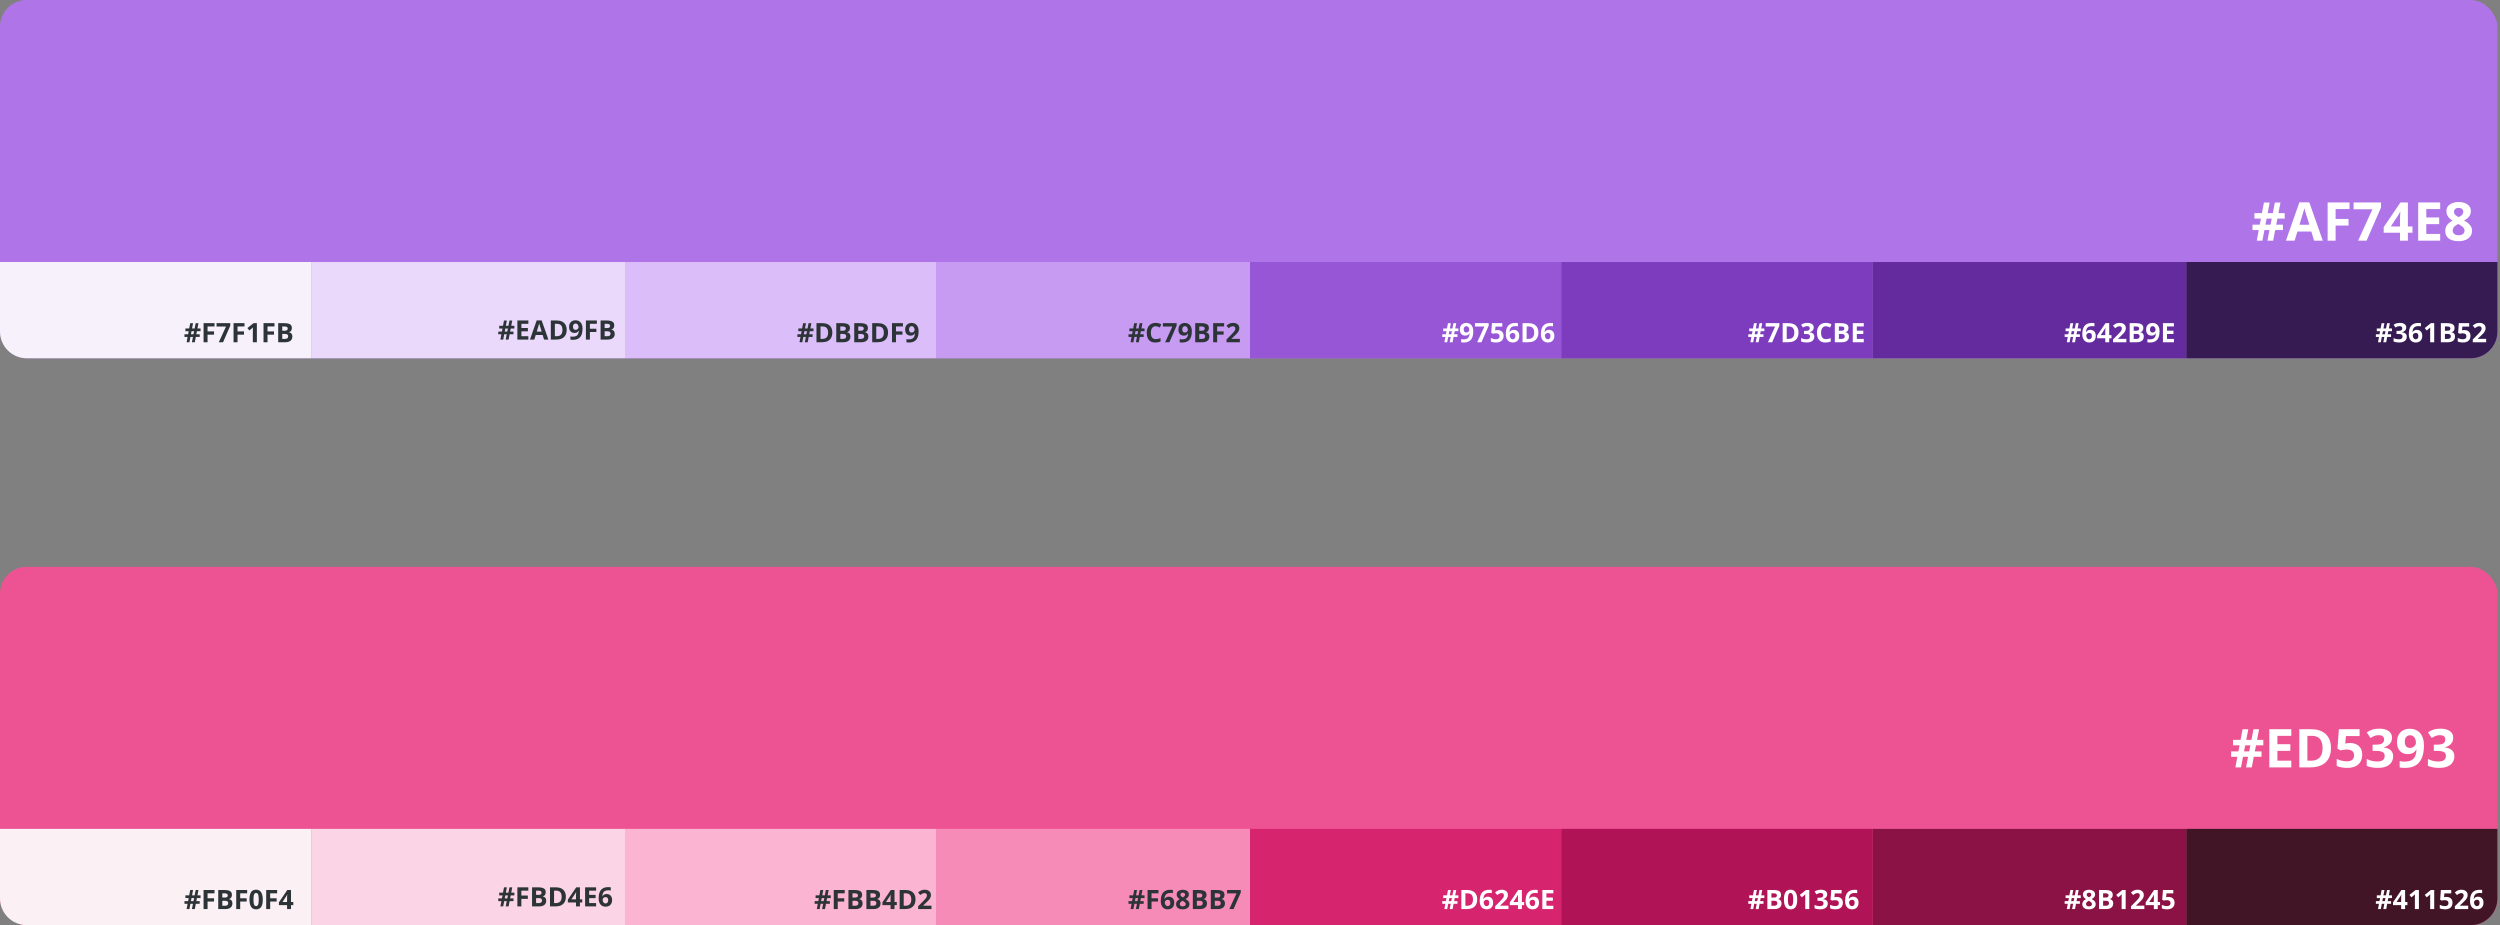 <svg width="935" height="346" viewBox="0 0 935 346" fill="none" xmlns="http://www.w3.org/2000/svg">
<rect x="0" y="0" width="935" height="346" fill="#808080" stroke="none"/>
<rect y="212" width="934.03" height="134" rx="10" fill="#ED5393"/>
<path d="M843.756 278.758L843.297 281.023H845.816V283.035H842.916L842.164 287H840.016L840.777 283.035H838.883L838.141 287H836.041L836.764 283.035H834.439V281.023H837.145L837.604 278.758H835.143V276.717H837.965L838.717 272.742H840.855L840.104 276.717H842.037L842.799 272.742H844.898L844.137 276.717H846.48V278.758H843.756ZM839.264 281.023H841.178L841.637 278.758H839.723L839.264 281.023ZM856.949 287H848.727V272.723H856.949V275.203H851.754V278.338H856.588V280.818H851.754V284.5H856.949V287ZM871.783 279.725C871.783 281.333 871.474 282.677 870.855 283.758C870.243 284.832 869.355 285.643 868.189 286.189C867.024 286.73 865.621 287 863.98 287H859.938V272.723H864.42C865.917 272.723 867.216 272.99 868.316 273.523C869.417 274.051 870.27 274.835 870.875 275.877C871.48 276.912 871.783 278.195 871.783 279.725ZM868.639 279.803C868.639 278.748 868.482 277.882 868.17 277.205C867.864 276.521 867.408 276.017 866.803 275.691C866.204 275.366 865.462 275.203 864.576 275.203H862.965V284.5H864.264C865.742 284.5 866.839 284.106 867.555 283.318C868.277 282.531 868.639 281.359 868.639 279.803ZM878.941 277.879C879.814 277.879 880.589 278.045 881.266 278.377C881.949 278.709 882.486 279.197 882.877 279.842C883.268 280.486 883.463 281.281 883.463 282.225C883.463 283.253 883.248 284.142 882.818 284.891C882.395 285.633 881.76 286.202 880.914 286.6C880.074 286.997 879.026 287.195 877.77 287.195C877.021 287.195 876.314 287.13 875.65 287C874.993 286.876 874.417 286.684 873.922 286.424V283.816C874.417 284.077 875.009 284.298 875.699 284.48C876.396 284.656 877.05 284.744 877.662 284.744C878.261 284.744 878.766 284.666 879.176 284.51C879.586 284.347 879.895 284.1 880.104 283.768C880.318 283.429 880.426 282.999 880.426 282.479C880.426 281.782 880.191 281.248 879.723 280.877C879.254 280.506 878.535 280.32 877.564 280.32C877.193 280.32 876.806 280.356 876.402 280.428C876.005 280.499 875.673 280.571 875.406 280.643L874.205 279.998L874.742 272.723H882.486V275.281H877.389L877.125 278.084C877.346 278.038 877.587 277.993 877.848 277.947C878.108 277.902 878.473 277.879 878.941 277.879ZM894.615 275.916C894.615 276.574 894.479 277.143 894.205 277.625C893.932 278.107 893.561 278.501 893.092 278.807C892.63 279.113 892.109 279.337 891.529 279.48V279.539C892.675 279.682 893.544 280.034 894.137 280.594C894.736 281.154 895.035 281.902 895.035 282.84C895.035 283.673 894.83 284.419 894.42 285.076C894.016 285.734 893.391 286.251 892.545 286.629C891.699 287.007 890.608 287.195 889.273 287.195C888.486 287.195 887.75 287.13 887.066 287C886.389 286.876 885.751 286.684 885.152 286.424V283.855C885.764 284.168 886.406 284.406 887.076 284.568C887.747 284.725 888.372 284.803 888.951 284.803C890.032 284.803 890.787 284.617 891.217 284.246C891.653 283.868 891.871 283.341 891.871 282.664C891.871 282.267 891.77 281.932 891.568 281.658C891.367 281.385 891.015 281.176 890.514 281.033C890.019 280.89 889.326 280.818 888.434 280.818H887.35V278.504H888.453C889.332 278.504 889.999 278.423 890.455 278.26C890.917 278.09 891.23 277.863 891.393 277.576C891.562 277.283 891.646 276.951 891.646 276.58C891.646 276.072 891.49 275.675 891.178 275.389C890.865 275.102 890.344 274.959 889.615 274.959C889.16 274.959 888.743 275.018 888.365 275.135C887.994 275.245 887.659 275.382 887.359 275.545C887.06 275.701 886.796 275.854 886.568 276.004L885.172 273.924C885.732 273.52 886.386 273.185 887.135 272.918C887.89 272.651 888.788 272.518 889.83 272.518C891.301 272.518 892.467 272.814 893.326 273.406C894.186 273.999 894.615 274.835 894.615 275.916ZM906.559 278.816C906.559 279.637 906.497 280.451 906.373 281.258C906.256 282.065 906.048 282.827 905.748 283.543C905.449 284.253 905.029 284.884 904.488 285.438C903.948 285.984 903.261 286.414 902.428 286.727C901.594 287.039 900.585 287.195 899.4 287.195C899.12 287.195 898.792 287.182 898.414 287.156C898.036 287.137 897.724 287.104 897.477 287.059V284.637C897.737 284.702 898.014 284.754 898.307 284.793C898.6 284.826 898.896 284.842 899.195 284.842C900.387 284.842 901.305 284.653 901.949 284.275C902.6 283.898 903.056 283.374 903.316 282.703C903.583 282.033 903.736 281.258 903.775 280.379H903.658C903.469 280.691 903.245 280.975 902.984 281.229C902.73 281.476 902.405 281.674 902.008 281.824C901.611 281.967 901.106 282.039 900.494 282.039C899.68 282.039 898.971 281.863 898.365 281.512C897.766 281.154 897.301 280.639 896.969 279.969C896.643 279.292 896.48 278.475 896.48 277.518C896.48 276.482 896.676 275.597 897.066 274.861C897.464 274.119 898.027 273.549 898.756 273.152C899.485 272.755 900.344 272.557 901.334 272.557C902.063 272.557 902.743 272.684 903.375 272.938C904.007 273.185 904.56 273.566 905.035 274.08C905.517 274.594 905.891 275.245 906.158 276.033C906.425 276.821 906.559 277.749 906.559 278.816ZM901.393 274.979C900.807 274.979 900.328 275.18 899.957 275.584C899.586 275.988 899.4 276.619 899.4 277.479C899.4 278.169 899.56 278.715 899.879 279.119C900.198 279.523 900.683 279.725 901.334 279.725C901.783 279.725 902.174 279.627 902.506 279.432C902.838 279.23 903.095 278.979 903.277 278.68C903.466 278.374 903.561 278.061 903.561 277.742C903.561 277.41 903.515 277.081 903.424 276.756C903.333 276.43 903.196 276.134 903.014 275.867C902.831 275.6 902.604 275.385 902.33 275.223C902.063 275.06 901.751 274.979 901.393 274.979ZM917.506 275.916C917.506 276.574 917.369 277.143 917.096 277.625C916.822 278.107 916.451 278.501 915.982 278.807C915.52 279.113 914.999 279.337 914.42 279.48V279.539C915.566 279.682 916.435 280.034 917.027 280.594C917.626 281.154 917.926 281.902 917.926 282.84C917.926 283.673 917.721 284.419 917.311 285.076C916.907 285.734 916.282 286.251 915.436 286.629C914.589 287.007 913.499 287.195 912.164 287.195C911.376 287.195 910.641 287.13 909.957 287C909.28 286.876 908.642 286.684 908.043 286.424V283.855C908.655 284.168 909.296 284.406 909.967 284.568C910.637 284.725 911.262 284.803 911.842 284.803C912.923 284.803 913.678 284.617 914.107 284.246C914.544 283.868 914.762 283.341 914.762 282.664C914.762 282.267 914.661 281.932 914.459 281.658C914.257 281.385 913.906 281.176 913.404 281.033C912.91 280.89 912.216 280.818 911.324 280.818H910.24V278.504H911.344C912.223 278.504 912.89 278.423 913.346 278.26C913.808 278.09 914.12 277.863 914.283 277.576C914.452 277.283 914.537 276.951 914.537 276.58C914.537 276.072 914.381 275.675 914.068 275.389C913.756 275.102 913.235 274.959 912.506 274.959C912.05 274.959 911.633 275.018 911.256 275.135C910.885 275.245 910.549 275.382 910.25 275.545C909.951 275.701 909.687 275.854 909.459 276.004L908.062 273.924C908.622 273.52 909.277 273.185 910.025 272.918C910.781 272.651 911.679 272.518 912.721 272.518C914.192 272.518 915.357 272.814 916.217 273.406C917.076 273.999 917.506 274.835 917.506 275.916Z" fill="white"/>
<path d="M817.64 310H934.03V336C934.03 341.523 929.553 346 924.03 346H817.64V310Z" fill="#411526"/>
<path d="M893.232 335.879L893.002 337.012H894.262V338.018H892.812L892.436 340H891.362L891.742 338.018H890.795L890.424 340H889.374L889.736 338.018H888.573V337.012H889.926L890.155 335.879H888.925V334.858H890.336L890.712 332.871H891.781L891.405 334.858H892.372L892.753 332.871H893.803L893.422 334.858H894.594V335.879H893.232ZM890.986 337.012H891.943L892.172 335.879H891.215L890.986 337.012ZM900.37 338.521H899.511V340H898.036V338.521H894.989V337.471L898.119 332.861H899.511V337.349H900.37V338.521ZM898.036 337.349V336.138C898.036 336.024 898.038 335.889 898.041 335.732C898.048 335.576 898.054 335.42 898.061 335.264C898.067 335.107 898.074 334.969 898.08 334.849C898.09 334.725 898.097 334.639 898.1 334.59H898.061C897.999 334.723 897.934 334.854 897.865 334.98C897.797 335.104 897.717 335.234 897.626 335.371L896.318 337.349H898.036ZM904.672 340H903.163V335.869C903.163 335.755 903.165 335.615 903.168 335.449C903.171 335.28 903.176 335.107 903.183 334.932C903.189 334.753 903.196 334.591 903.202 334.448C903.167 334.491 903.093 334.564 902.983 334.668C902.875 334.769 902.774 334.86 902.68 334.941L901.86 335.601L901.132 334.692L903.432 332.861H904.672V340ZM910.395 340H908.886V335.869C908.886 335.755 908.888 335.615 908.891 335.449C908.894 335.28 908.899 335.107 908.905 334.932C908.912 334.753 908.918 334.591 908.925 334.448C908.889 334.491 908.816 334.564 908.705 334.668C908.598 334.769 908.497 334.86 908.403 334.941L907.582 335.601L906.855 334.692L909.154 332.861H910.395V340ZM914.985 335.439C915.421 335.439 915.808 335.522 916.147 335.688C916.488 335.854 916.757 336.099 916.952 336.421C917.148 336.743 917.245 337.14 917.245 337.612C917.245 338.127 917.138 338.571 916.923 338.945C916.711 339.316 916.394 339.601 915.971 339.8C915.551 339.998 915.027 340.098 914.399 340.098C914.024 340.098 913.671 340.065 913.339 340C913.01 339.938 912.722 339.842 912.475 339.712V338.408C912.722 338.538 913.018 338.649 913.363 338.74C913.712 338.828 914.039 338.872 914.345 338.872C914.644 338.872 914.897 338.833 915.102 338.755C915.307 338.674 915.461 338.55 915.566 338.384C915.673 338.215 915.727 338 915.727 337.739C915.727 337.391 915.61 337.124 915.375 336.938C915.141 336.753 914.781 336.66 914.296 336.66C914.111 336.66 913.917 336.678 913.715 336.714C913.516 336.75 913.35 336.785 913.217 336.821L912.616 336.499L912.885 332.861H916.757V334.141H914.208L914.076 335.542C914.187 335.519 914.307 335.496 914.438 335.474C914.568 335.451 914.75 335.439 914.985 335.439ZM923.1 340H918.11V338.95L919.902 337.139C920.263 336.768 920.553 336.458 920.771 336.211C920.992 335.96 921.152 335.732 921.249 335.527C921.35 335.322 921.401 335.103 921.401 334.868C921.401 334.585 921.321 334.373 921.161 334.233C921.005 334.09 920.795 334.019 920.531 334.019C920.255 334.019 919.986 334.082 919.726 334.209C919.465 334.336 919.194 334.517 918.91 334.751L918.09 333.779C918.295 333.604 918.512 333.438 918.739 333.281C918.971 333.125 919.237 333 919.54 332.905C919.846 332.808 920.212 332.759 920.639 332.759C921.108 332.759 921.51 332.843 921.845 333.013C922.183 333.182 922.444 333.413 922.626 333.706C922.808 333.996 922.9 334.325 922.9 334.692C922.9 335.086 922.821 335.446 922.665 335.771C922.509 336.097 922.281 336.419 921.982 336.738C921.685 337.057 921.327 337.41 920.907 337.798L919.989 338.662V338.73H923.1V340ZM923.783 336.968C923.783 336.558 923.813 336.152 923.871 335.752C923.933 335.348 924.039 334.969 924.189 334.614C924.338 334.256 924.548 333.94 924.819 333.667C925.089 333.39 925.432 333.174 925.849 333.018C926.265 332.858 926.77 332.778 927.362 332.778C927.502 332.778 927.665 332.785 927.851 332.798C928.04 332.808 928.196 332.826 928.32 332.852V334.058C928.189 334.028 928.049 334.006 927.9 333.989C927.753 333.97 927.607 333.96 927.46 333.96C926.868 333.96 926.409 334.054 926.083 334.243C925.761 334.432 925.533 334.694 925.4 335.029C925.269 335.361 925.193 335.749 925.17 336.191H925.234C925.325 336.032 925.439 335.89 925.575 335.767C925.715 335.643 925.885 335.545 926.083 335.474C926.282 335.399 926.515 335.361 926.781 335.361C927.198 335.361 927.559 335.451 927.865 335.63C928.171 335.806 928.407 336.061 928.573 336.396C928.739 336.732 928.822 337.14 928.822 337.622C928.822 338.136 928.723 338.579 928.525 338.95C928.326 339.321 928.044 339.606 927.68 339.805C927.319 340 926.889 340.098 926.391 340.098C926.026 340.098 925.686 340.036 925.37 339.912C925.055 339.785 924.778 339.593 924.54 339.336C924.303 339.079 924.117 338.755 923.984 338.364C923.85 337.97 923.783 337.505 923.783 336.968ZM926.362 338.892C926.658 338.892 926.899 338.791 927.084 338.589C927.27 338.387 927.362 338.071 927.362 337.642C927.362 337.293 927.281 337.02 927.118 336.821C926.959 336.619 926.716 336.519 926.391 336.519C926.169 336.519 925.974 336.569 925.805 336.67C925.639 336.768 925.51 336.893 925.419 337.046C925.328 337.196 925.282 337.35 925.282 337.51C925.282 337.676 925.305 337.84 925.351 338.003C925.396 338.166 925.465 338.314 925.556 338.447C925.647 338.581 925.759 338.688 925.893 338.77C926.029 338.851 926.186 338.892 926.362 338.892Z" fill="white"/>
<path d="M700.28 310H817.64V346H700.28V310Z" fill="#8B1245"/>
<path d="M776.842 335.879L776.612 337.012H777.872V338.018H776.422L776.046 340H774.971L775.352 338.018H774.405L774.034 340H772.984L773.345 338.018H772.183V337.012H773.536L773.765 335.879H772.535V334.858H773.946L774.322 332.871H775.391L775.015 334.858H775.982L776.363 332.871H777.413L777.032 334.858H778.204V335.879H776.842ZM774.595 337.012H775.552L775.782 335.879H774.825L774.595 337.012ZM781.29 332.769C781.7 332.769 782.078 332.832 782.423 332.959C782.771 333.086 783.049 333.278 783.258 333.535C783.466 333.789 783.57 334.108 783.57 334.492C783.57 334.779 783.513 335.029 783.399 335.244C783.288 335.459 783.137 335.648 782.945 335.811C782.753 335.97 782.535 336.11 782.291 336.23C782.545 336.364 782.786 336.52 783.013 336.699C783.241 336.875 783.427 337.082 783.57 337.319C783.717 337.557 783.79 337.834 783.79 338.149C783.79 338.547 783.684 338.892 783.472 339.185C783.261 339.474 782.968 339.699 782.594 339.858C782.219 340.018 781.785 340.098 781.29 340.098C780.756 340.098 780.302 340.021 779.927 339.868C779.553 339.715 779.268 339.497 779.073 339.214C778.878 338.927 778.78 338.586 778.78 338.188C778.78 337.863 778.84 337.58 778.961 337.339C779.084 337.098 779.25 336.891 779.459 336.719C779.667 336.543 779.897 336.393 780.147 336.27C779.936 336.136 779.742 335.985 779.566 335.815C779.394 335.646 779.255 335.452 779.151 335.234C779.05 335.016 779 334.766 779 334.482C779 334.105 779.106 333.789 779.317 333.535C779.532 333.281 779.814 333.091 780.162 332.964C780.51 332.834 780.886 332.769 781.29 332.769ZM780.177 338.101C780.177 338.358 780.268 338.571 780.45 338.74C780.635 338.906 780.909 338.989 781.27 338.989C781.645 338.989 781.925 338.91 782.11 338.75C782.296 338.587 782.388 338.374 782.388 338.11C782.388 337.928 782.335 337.769 782.227 337.632C782.123 337.495 781.991 337.373 781.832 337.266C781.672 337.155 781.511 337.052 781.348 336.958L781.217 336.89C781.008 336.984 780.826 337.09 780.67 337.207C780.517 337.324 780.396 337.456 780.308 337.603C780.22 337.749 780.177 337.915 780.177 338.101ZM781.28 333.872C781.033 333.872 780.828 333.936 780.665 334.062C780.502 334.189 780.421 334.368 780.421 334.6C780.421 334.762 780.46 334.906 780.538 335.029C780.619 335.15 780.725 335.256 780.855 335.347C780.989 335.438 781.134 335.522 781.29 335.601C781.44 335.529 781.58 335.449 781.71 335.361C781.84 335.273 781.946 335.168 782.027 335.044C782.108 334.92 782.149 334.772 782.149 334.6C782.149 334.368 782.066 334.189 781.9 334.062C781.737 333.936 781.531 333.872 781.28 333.872ZM785.05 332.861H787.271C788.222 332.861 788.941 332.995 789.429 333.262C789.918 333.529 790.162 333.997 790.162 334.668C790.162 334.938 790.118 335.182 790.03 335.4C789.945 335.618 789.822 335.798 789.659 335.938C789.496 336.077 789.298 336.169 789.063 336.211V336.26C789.301 336.309 789.516 336.393 789.708 336.514C789.9 336.631 790.053 336.803 790.167 337.031C790.284 337.256 790.343 337.555 790.343 337.93C790.343 338.363 790.237 338.734 790.025 339.043C789.814 339.352 789.511 339.59 789.117 339.756C788.726 339.919 788.261 340 787.72 340H785.05V332.861ZM786.563 335.688H787.442C787.882 335.688 788.186 335.62 788.355 335.483C788.524 335.343 788.609 335.138 788.609 334.868C788.609 334.595 788.508 334.399 788.306 334.282C788.108 334.162 787.792 334.102 787.359 334.102H786.563V335.688ZM786.563 336.89V338.75H787.55C788.005 338.75 788.323 338.662 788.502 338.486C788.681 338.311 788.77 338.075 788.77 337.778C788.77 337.603 788.731 337.448 788.653 337.314C788.575 337.181 788.443 337.077 788.258 337.002C788.075 336.927 787.823 336.89 787.501 336.89H786.563ZM795.001 340H793.492V335.869C793.492 335.755 793.494 335.615 793.497 335.449C793.5 335.28 793.505 335.107 793.511 334.932C793.518 334.753 793.524 334.591 793.531 334.448C793.495 334.491 793.422 334.564 793.311 334.668C793.204 334.769 793.103 334.86 793.009 334.941L792.188 335.601L791.461 334.692L793.76 332.861H795.001V340ZM801.983 340H796.993V338.95L798.785 337.139C799.146 336.768 799.436 336.458 799.654 336.211C799.875 335.96 800.035 335.732 800.133 335.527C800.233 335.322 800.284 335.103 800.284 334.868C800.284 334.585 800.204 334.373 800.045 334.233C799.888 334.09 799.678 334.019 799.415 334.019C799.138 334.019 798.87 334.082 798.609 334.209C798.349 334.336 798.077 334.517 797.794 334.751L796.973 333.779C797.178 333.604 797.395 333.438 797.623 333.281C797.854 333.125 798.121 333 798.424 332.905C798.73 332.808 799.096 332.759 799.522 332.759C799.991 332.759 800.393 332.843 800.728 333.013C801.067 333.182 801.327 333.413 801.51 333.706C801.692 333.996 801.783 334.325 801.783 334.692C801.783 335.086 801.705 335.446 801.549 335.771C801.392 336.097 801.164 336.419 800.865 336.738C800.569 337.057 800.211 337.41 799.791 337.798L798.873 338.662V338.73H801.983V340ZM807.867 338.521H807.008V340H805.533V338.521H802.486V337.471L805.616 332.861H807.008V337.349H807.867V338.521ZM805.533 337.349V336.138C805.533 336.024 805.535 335.889 805.538 335.732C805.544 335.576 805.551 335.42 805.557 335.264C805.564 335.107 805.57 334.969 805.577 334.849C805.587 334.725 805.593 334.639 805.596 334.59H805.557C805.496 334.723 805.43 334.854 805.362 334.98C805.294 335.104 805.214 335.234 805.123 335.371L803.814 337.349H805.533ZM811.036 335.439C811.472 335.439 811.859 335.522 812.198 335.688C812.54 335.854 812.808 336.099 813.004 336.421C813.199 336.743 813.297 337.14 813.297 337.612C813.297 338.127 813.189 338.571 812.974 338.945C812.763 339.316 812.445 339.601 812.022 339.8C811.602 339.998 811.078 340.098 810.45 340.098C810.076 340.098 809.722 340.065 809.39 340C809.062 339.938 808.774 339.842 808.526 339.712V338.408C808.774 338.538 809.07 338.649 809.415 338.74C809.763 338.828 810.09 338.872 810.396 338.872C810.696 338.872 810.948 338.833 811.153 338.755C811.358 338.674 811.513 338.55 811.617 338.384C811.724 338.215 811.778 338 811.778 337.739C811.778 337.391 811.661 337.124 811.427 336.938C811.192 336.753 810.832 336.66 810.347 336.66C810.162 336.66 809.968 336.678 809.766 336.714C809.568 336.75 809.402 336.785 809.268 336.821L808.668 336.499L808.936 332.861H812.808V334.141H810.26L810.128 335.542C810.238 335.519 810.359 335.496 810.489 335.474C810.619 335.451 810.802 335.439 811.036 335.439Z" fill="white"/>
<path d="M583.89 310H700.28V346H583.89V310Z" fill="#B01356"/>
<path d="M658.512 335.879L658.282 337.012H659.542V338.018H658.092L657.716 340H656.642L657.022 338.018H656.075L655.704 340H654.654L655.016 338.018H653.854V337.012H655.206L655.436 335.879H654.205V334.858H655.616L655.992 332.871H657.062L656.686 334.858H657.652L658.033 332.871H659.083L658.702 334.858H659.874V335.879H658.512ZM656.266 337.012H657.223L657.452 335.879H656.495L656.266 337.012ZM660.997 332.861H663.219C664.169 332.861 664.889 332.995 665.377 333.262C665.865 333.529 666.109 333.997 666.109 334.668C666.109 334.938 666.065 335.182 665.978 335.4C665.893 335.618 665.769 335.798 665.606 335.938C665.444 336.077 665.245 336.169 665.011 336.211V336.26C665.248 336.309 665.463 336.393 665.655 336.514C665.847 336.631 666 336.803 666.114 337.031C666.231 337.256 666.29 337.555 666.29 337.93C666.29 338.363 666.184 338.734 665.973 339.043C665.761 339.352 665.458 339.59 665.064 339.756C664.674 339.919 664.208 340 663.668 340H660.997V332.861ZM662.511 335.688H663.39C663.829 335.688 664.133 335.62 664.303 335.483C664.472 335.343 664.557 335.138 664.557 334.868C664.557 334.595 664.456 334.399 664.254 334.282C664.055 334.162 663.74 334.102 663.307 334.102H662.511V335.688ZM662.511 336.89V338.75H663.497C663.953 338.75 664.27 338.662 664.449 338.486C664.628 338.311 664.718 338.075 664.718 337.778C664.718 337.603 664.679 337.448 664.601 337.314C664.522 337.181 664.391 337.077 664.205 337.002C664.023 336.927 663.771 336.89 663.448 336.89H662.511ZM672.169 336.431C672.169 337.007 672.123 337.521 672.032 337.974C671.944 338.426 671.801 338.81 671.603 339.126C671.407 339.442 671.15 339.683 670.831 339.849C670.512 340.015 670.125 340.098 669.669 340.098C669.096 340.098 668.626 339.953 668.258 339.663C667.89 339.37 667.618 338.95 667.442 338.403C667.267 337.853 667.179 337.196 667.179 336.431C667.179 335.659 667.258 335 667.418 334.453C667.581 333.903 667.844 333.481 668.209 333.188C668.574 332.896 669.06 332.749 669.669 332.749C670.239 332.749 670.707 332.896 671.075 333.188C671.446 333.478 671.721 333.898 671.9 334.448C672.079 334.995 672.169 335.656 672.169 336.431ZM668.678 336.431C668.678 336.974 668.707 337.428 668.766 337.793C668.827 338.154 668.93 338.426 669.073 338.608C669.216 338.791 669.415 338.882 669.669 338.882C669.92 338.882 670.117 338.792 670.26 338.613C670.406 338.431 670.51 338.159 670.572 337.798C670.634 337.433 670.665 336.978 670.665 336.431C670.665 335.887 670.634 335.433 670.572 335.068C670.51 334.704 670.406 334.43 670.26 334.248C670.117 334.062 669.92 333.97 669.669 333.97C669.415 333.97 669.216 334.062 669.073 334.248C668.93 334.43 668.827 334.704 668.766 335.068C668.707 335.433 668.678 335.887 668.678 336.431ZM676.671 340H675.162V335.869C675.162 335.755 675.164 335.615 675.167 335.449C675.17 335.28 675.175 335.107 675.182 334.932C675.188 334.753 675.195 334.591 675.201 334.448C675.165 334.491 675.092 334.564 674.981 334.668C674.874 334.769 674.773 334.86 674.679 334.941L673.858 335.601L673.131 334.692L675.431 332.861H676.671V340ZM683.375 334.458C683.375 334.787 683.307 335.072 683.17 335.312C683.033 335.553 682.848 335.75 682.613 335.903C682.382 336.056 682.122 336.169 681.832 336.24V336.27C682.405 336.341 682.84 336.517 683.136 336.797C683.435 337.077 683.585 337.451 683.585 337.92C683.585 338.337 683.482 338.709 683.277 339.038C683.076 339.367 682.763 339.626 682.34 339.814C681.917 340.003 681.371 340.098 680.704 340.098C680.31 340.098 679.942 340.065 679.601 340C679.262 339.938 678.943 339.842 678.644 339.712V338.428C678.95 338.584 679.27 338.703 679.605 338.784C679.941 338.862 680.253 338.901 680.543 338.901C681.083 338.901 681.461 338.809 681.676 338.623C681.894 338.434 682.003 338.171 682.003 337.832C682.003 337.633 681.952 337.466 681.852 337.329C681.751 337.192 681.575 337.088 681.324 337.017C681.077 336.945 680.73 336.909 680.284 336.909H679.742V335.752H680.294C680.733 335.752 681.067 335.711 681.295 335.63C681.526 335.545 681.682 335.431 681.764 335.288C681.848 335.142 681.891 334.976 681.891 334.79C681.891 334.536 681.812 334.338 681.656 334.194C681.5 334.051 681.24 333.979 680.875 333.979C680.647 333.979 680.439 334.009 680.25 334.067C680.064 334.123 679.897 334.191 679.747 334.272C679.597 334.351 679.465 334.427 679.352 334.502L678.653 333.462C678.933 333.26 679.26 333.092 679.635 332.959C680.012 332.826 680.462 332.759 680.982 332.759C681.718 332.759 682.301 332.907 682.73 333.203C683.16 333.499 683.375 333.918 683.375 334.458ZM686.983 335.439C687.42 335.439 687.807 335.522 688.146 335.688C688.487 335.854 688.756 336.099 688.951 336.421C689.146 336.743 689.244 337.14 689.244 337.612C689.244 338.127 689.137 338.571 688.922 338.945C688.71 339.316 688.393 339.601 687.97 339.8C687.55 339.998 687.026 340.098 686.397 340.098C686.023 340.098 685.67 340.065 685.338 340C685.009 339.938 684.721 339.842 684.474 339.712V338.408C684.721 338.538 685.017 338.649 685.362 338.74C685.711 338.828 686.038 338.872 686.344 338.872C686.643 338.872 686.896 338.833 687.101 338.755C687.306 338.674 687.46 338.55 687.564 338.384C687.672 338.215 687.726 338 687.726 337.739C687.726 337.391 687.608 337.124 687.374 336.938C687.14 336.753 686.78 336.66 686.295 336.66C686.109 336.66 685.916 336.678 685.714 336.714C685.515 336.75 685.349 336.785 685.216 336.821L684.615 336.499L684.884 332.861H688.756V334.141H686.207L686.075 335.542C686.186 335.519 686.306 335.496 686.437 335.474C686.567 335.451 686.749 335.439 686.983 335.439ZM690.06 336.968C690.06 336.558 690.089 336.152 690.147 335.752C690.209 335.348 690.315 334.969 690.465 334.614C690.615 334.256 690.825 333.94 691.095 333.667C691.365 333.39 691.708 333.174 692.125 333.018C692.542 332.858 693.046 332.778 693.639 332.778C693.779 332.778 693.941 332.785 694.127 332.798C694.316 332.808 694.472 332.826 694.596 332.852V334.058C694.465 334.028 694.326 334.006 694.176 333.989C694.029 333.97 693.883 333.96 693.736 333.96C693.144 333.96 692.685 334.054 692.359 334.243C692.037 334.432 691.809 334.694 691.676 335.029C691.546 335.361 691.469 335.749 691.446 336.191H691.51C691.601 336.032 691.715 335.89 691.852 335.767C691.992 335.643 692.161 335.545 692.359 335.474C692.558 335.399 692.791 335.361 693.058 335.361C693.474 335.361 693.836 335.451 694.142 335.63C694.448 335.806 694.684 336.061 694.85 336.396C695.016 336.732 695.099 337.14 695.099 337.622C695.099 338.136 694.999 338.579 694.801 338.95C694.602 339.321 694.321 339.606 693.956 339.805C693.595 340 693.165 340.098 692.667 340.098C692.302 340.098 691.962 340.036 691.646 339.912C691.331 339.785 691.054 339.593 690.816 339.336C690.579 339.079 690.393 338.755 690.26 338.364C690.126 337.97 690.06 337.505 690.06 336.968ZM692.638 338.892C692.934 338.892 693.175 338.791 693.36 338.589C693.546 338.387 693.639 338.071 693.639 337.642C693.639 337.293 693.557 337.02 693.395 336.821C693.235 336.619 692.993 336.519 692.667 336.519C692.446 336.519 692.25 336.569 692.081 336.67C691.915 336.768 691.786 336.893 691.695 337.046C691.604 337.196 691.559 337.35 691.559 337.51C691.559 337.676 691.581 337.84 691.627 338.003C691.673 338.166 691.741 338.314 691.832 338.447C691.923 338.581 692.035 338.688 692.169 338.77C692.306 338.851 692.462 338.892 692.638 338.892Z" fill="white"/>
<path d="M467.5 310H583.89V346H467.5V310Z" fill="#D6246E"/>
<path d="M544.061 335.879L543.832 337.012H545.092V338.018H543.642L543.266 340H542.191L542.572 338.018H541.625L541.254 340H540.204L540.565 338.018H539.403V337.012H540.756L540.985 335.879H539.755V334.858H541.166L541.542 332.871H542.611L542.235 334.858H543.202L543.583 332.871H544.633L544.252 334.858H545.424V335.879H544.061ZM541.815 337.012H542.772L543.002 335.879H542.045L541.815 337.012ZM552.47 336.362C552.47 337.166 552.315 337.839 552.006 338.379C551.7 338.916 551.255 339.321 550.673 339.595C550.09 339.865 549.389 340 548.568 340H546.547V332.861H548.788C549.537 332.861 550.186 332.995 550.736 333.262C551.286 333.525 551.713 333.918 552.016 334.438C552.318 334.956 552.47 335.597 552.47 336.362ZM550.897 336.401C550.897 335.874 550.819 335.441 550.663 335.103C550.51 334.761 550.282 334.508 549.979 334.346C549.68 334.183 549.309 334.102 548.866 334.102H548.06V338.75H548.71C549.449 338.75 549.997 338.553 550.355 338.159C550.717 337.765 550.897 337.179 550.897 336.401ZM553.402 336.968C553.402 336.558 553.432 336.152 553.49 335.752C553.552 335.348 553.658 334.969 553.808 334.614C553.957 334.256 554.167 333.94 554.437 333.667C554.708 333.39 555.051 333.174 555.468 333.018C555.884 332.858 556.389 332.778 556.981 332.778C557.121 332.778 557.284 332.785 557.47 332.798C557.658 332.808 557.815 332.826 557.938 332.852V334.058C557.808 334.028 557.668 334.006 557.518 333.989C557.372 333.97 557.226 333.96 557.079 333.96C556.487 333.96 556.028 334.054 555.702 334.243C555.38 334.432 555.152 334.694 555.018 335.029C554.888 335.361 554.812 335.749 554.789 336.191H554.852C554.944 336.032 555.058 335.89 555.194 335.767C555.334 335.643 555.504 335.545 555.702 335.474C555.901 335.399 556.133 335.361 556.4 335.361C556.817 335.361 557.178 335.451 557.484 335.63C557.79 335.806 558.026 336.061 558.192 336.396C558.358 336.732 558.441 337.14 558.441 337.622C558.441 338.136 558.342 338.579 558.143 338.95C557.945 339.321 557.663 339.606 557.299 339.805C556.937 340 556.508 340.098 556.01 340.098C555.645 340.098 555.305 340.036 554.989 339.912C554.673 339.785 554.397 339.593 554.159 339.336C553.921 339.079 553.736 338.755 553.602 338.364C553.469 337.97 553.402 337.505 553.402 336.968ZM555.98 338.892C556.277 338.892 556.518 338.791 556.703 338.589C556.889 338.387 556.981 338.071 556.981 337.642C556.981 337.293 556.9 337.02 556.737 336.821C556.578 336.619 556.335 336.519 556.01 336.519C555.788 336.519 555.593 336.569 555.424 336.67C555.258 336.768 555.129 336.893 555.038 337.046C554.947 337.196 554.901 337.35 554.901 337.51C554.901 337.676 554.924 337.84 554.97 338.003C555.015 338.166 555.084 338.314 555.175 338.447C555.266 338.581 555.378 338.688 555.512 338.77C555.648 338.851 555.805 338.892 555.98 338.892ZM564.164 340H559.174V338.95L560.966 337.139C561.327 336.768 561.617 336.458 561.835 336.211C562.056 335.96 562.216 335.732 562.313 335.527C562.414 335.322 562.465 335.103 562.465 334.868C562.465 334.585 562.385 334.373 562.226 334.233C562.069 334.09 561.859 334.019 561.596 334.019C561.319 334.019 561.05 334.082 560.79 334.209C560.53 334.336 560.258 334.517 559.975 334.751L559.154 333.779C559.359 333.604 559.576 333.438 559.804 333.281C560.035 333.125 560.302 333 560.604 332.905C560.91 332.808 561.277 332.759 561.703 332.759C562.172 332.759 562.574 332.843 562.909 333.013C563.248 333.182 563.508 333.413 563.69 333.706C563.873 333.996 563.964 334.325 563.964 334.692C563.964 335.086 563.886 335.446 563.729 335.771C563.573 336.097 563.345 336.419 563.046 336.738C562.75 337.057 562.392 337.41 561.972 337.798L561.054 338.662V338.73H564.164V340ZM570.048 338.521H569.188V340H567.714V338.521H564.667V337.471L567.797 332.861H569.188V337.349H570.048V338.521ZM567.714 337.349V336.138C567.714 336.024 567.715 335.889 567.719 335.732C567.725 335.576 567.732 335.42 567.738 335.264C567.745 335.107 567.751 334.969 567.758 334.849C567.768 334.725 567.774 334.639 567.777 334.59H567.738C567.676 334.723 567.611 334.854 567.543 334.98C567.475 335.104 567.395 335.234 567.304 335.371L565.995 337.349H567.714ZM570.57 336.968C570.57 336.558 570.6 336.152 570.658 335.752C570.72 335.348 570.826 334.969 570.976 334.614C571.125 334.256 571.335 333.94 571.605 333.667C571.876 333.39 572.219 333.174 572.636 333.018C573.052 332.858 573.557 332.778 574.149 332.778C574.289 332.778 574.452 332.785 574.638 332.798C574.826 332.808 574.983 332.826 575.106 332.852V334.058C574.976 334.028 574.836 334.006 574.686 333.989C574.54 333.97 574.393 333.96 574.247 333.96C573.655 333.96 573.196 334.054 572.87 334.243C572.548 334.432 572.32 334.694 572.186 335.029C572.056 335.361 571.98 335.749 571.957 336.191H572.02C572.112 336.032 572.226 335.89 572.362 335.767C572.502 335.643 572.671 335.545 572.87 335.474C573.069 335.399 573.301 335.361 573.568 335.361C573.985 335.361 574.346 335.451 574.652 335.63C574.958 335.806 575.194 336.061 575.36 336.396C575.526 336.732 575.609 337.14 575.609 337.622C575.609 338.136 575.51 338.579 575.311 338.95C575.113 339.321 574.831 339.606 574.467 339.805C574.105 340 573.676 340.098 573.178 340.098C572.813 340.098 572.473 340.036 572.157 339.912C571.841 339.785 571.565 339.593 571.327 339.336C571.089 339.079 570.904 338.755 570.77 338.364C570.637 337.97 570.57 337.505 570.57 336.968ZM573.148 338.892C573.445 338.892 573.685 338.791 573.871 338.589C574.057 338.387 574.149 338.071 574.149 337.642C574.149 337.293 574.068 337.02 573.905 336.821C573.746 336.619 573.503 336.519 573.178 336.519C572.956 336.519 572.761 336.569 572.592 336.67C572.426 336.768 572.297 336.893 572.206 337.046C572.115 337.196 572.069 337.35 572.069 337.51C572.069 337.676 572.092 337.84 572.138 338.003C572.183 338.166 572.252 338.314 572.343 338.447C572.434 338.581 572.546 338.688 572.68 338.77C572.816 338.851 572.973 338.892 573.148 338.892ZM580.951 340H576.84V332.861H580.951V334.102H578.353V335.669H580.77V336.909H578.353V338.75H580.951V340Z" fill="white"/>
<path d="M350.14 310H467.5V346H350.14V310Z" fill="#F68BB7"/>
<path d="M426.702 335.879L426.472 337.012H427.732V338.018H426.282L425.906 340H424.831L425.212 338.018H424.265L423.894 340H422.844L423.205 338.018H422.043V337.012H423.396L423.625 335.879H422.395V334.858H423.806L424.182 332.871H425.251L424.875 334.858H425.842L426.223 332.871H427.273L426.892 334.858H428.064V335.879H426.702ZM424.455 337.012H425.412L425.642 335.879H424.685L424.455 337.012ZM430.676 340H429.187V332.861H433.279V334.102H430.676V335.942H433.098V337.178H430.676V340ZM434.128 336.968C434.128 336.558 434.158 336.152 434.216 335.752C434.278 335.348 434.384 334.969 434.534 334.614C434.683 334.256 434.893 333.94 435.163 333.667C435.434 333.39 435.777 333.174 436.194 333.018C436.61 332.858 437.115 332.778 437.707 332.778C437.847 332.778 438.01 332.785 438.196 332.798C438.384 332.808 438.541 332.826 438.664 332.852V334.058C438.534 334.028 438.394 334.006 438.244 333.989C438.098 333.97 437.952 333.96 437.805 333.96C437.213 333.96 436.754 334.054 436.428 334.243C436.106 334.432 435.878 334.694 435.744 335.029C435.614 335.361 435.538 335.749 435.515 336.191H435.578C435.67 336.032 435.784 335.89 435.92 335.767C436.06 335.643 436.23 335.545 436.428 335.474C436.627 335.399 436.859 335.361 437.126 335.361C437.543 335.361 437.904 335.451 438.21 335.63C438.516 335.806 438.752 336.061 438.918 336.396C439.084 336.732 439.167 337.14 439.167 337.622C439.167 338.136 439.068 338.579 438.869 338.95C438.671 339.321 438.389 339.606 438.025 339.805C437.663 340 437.234 340.098 436.736 340.098C436.371 340.098 436.031 340.036 435.715 339.912C435.399 339.785 435.123 339.593 434.885 339.336C434.647 339.079 434.462 338.755 434.328 338.364C434.195 337.97 434.128 337.505 434.128 336.968ZM436.706 338.892C437.003 338.892 437.243 338.791 437.429 338.589C437.615 338.387 437.707 338.071 437.707 337.642C437.707 337.293 437.626 337.02 437.463 336.821C437.304 336.619 437.061 336.519 436.736 336.519C436.514 336.519 436.319 336.569 436.15 336.67C435.984 336.768 435.855 336.893 435.764 337.046C435.673 337.196 435.627 337.35 435.627 337.51C435.627 337.676 435.65 337.84 435.696 338.003C435.741 338.166 435.81 338.314 435.901 338.447C435.992 338.581 436.104 338.688 436.238 338.77C436.374 338.851 436.531 338.892 436.706 338.892ZM442.361 332.769C442.771 332.769 443.148 332.832 443.493 332.959C443.842 333.086 444.12 333.278 444.328 333.535C444.537 333.789 444.641 334.108 444.641 334.492C444.641 334.779 444.584 335.029 444.47 335.244C444.359 335.459 444.208 335.648 444.016 335.811C443.824 335.97 443.606 336.11 443.362 336.23C443.616 336.364 443.856 336.52 444.084 336.699C444.312 336.875 444.498 337.082 444.641 337.319C444.787 337.557 444.861 337.834 444.861 338.149C444.861 338.547 444.755 338.892 444.543 339.185C444.332 339.474 444.039 339.699 443.664 339.858C443.29 340.018 442.855 340.098 442.361 340.098C441.827 340.098 441.373 340.021 440.998 339.868C440.624 339.715 440.339 339.497 440.144 339.214C439.949 338.927 439.851 338.586 439.851 338.188C439.851 337.863 439.911 337.58 440.032 337.339C440.155 337.098 440.321 336.891 440.53 336.719C440.738 336.543 440.967 336.393 441.218 336.27C441.007 336.136 440.813 335.985 440.637 335.815C440.465 335.646 440.326 335.452 440.222 335.234C440.121 335.016 440.071 334.766 440.071 334.482C440.071 334.105 440.176 333.789 440.388 333.535C440.603 333.281 440.884 333.091 441.233 332.964C441.581 332.834 441.957 332.769 442.361 332.769ZM441.247 338.101C441.247 338.358 441.339 338.571 441.521 338.74C441.706 338.906 441.98 338.989 442.341 338.989C442.716 338.989 442.995 338.91 443.181 338.75C443.367 338.587 443.459 338.374 443.459 338.11C443.459 337.928 443.406 337.769 443.298 337.632C443.194 337.495 443.062 337.373 442.903 337.266C442.743 337.155 442.582 337.052 442.419 336.958L442.287 336.89C442.079 336.984 441.897 337.09 441.741 337.207C441.588 337.324 441.467 337.456 441.379 337.603C441.291 337.749 441.247 337.915 441.247 338.101ZM442.351 333.872C442.104 333.872 441.898 333.936 441.736 334.062C441.573 334.189 441.492 334.368 441.492 334.6C441.492 334.762 441.531 334.906 441.609 335.029C441.69 335.15 441.796 335.256 441.926 335.347C442.06 335.438 442.204 335.522 442.361 335.601C442.51 335.529 442.65 335.449 442.781 335.361C442.911 335.273 443.017 335.168 443.098 335.044C443.179 334.92 443.22 334.772 443.22 334.6C443.22 334.368 443.137 334.189 442.971 334.062C442.808 333.936 442.602 333.872 442.351 333.872ZM446.12 332.861H448.342C449.293 332.861 450.012 332.995 450.5 333.262C450.989 333.529 451.233 333.997 451.233 334.668C451.233 334.938 451.189 335.182 451.101 335.4C451.016 335.618 450.893 335.798 450.73 335.938C450.567 336.077 450.368 336.169 450.134 336.211V336.26C450.372 336.309 450.587 336.393 450.779 336.514C450.971 336.631 451.124 336.803 451.238 337.031C451.355 337.256 451.413 337.555 451.413 337.93C451.413 338.363 451.308 338.734 451.096 339.043C450.884 339.352 450.582 339.59 450.188 339.756C449.797 339.919 449.332 340 448.791 340H446.12V332.861ZM447.634 335.688H448.513C448.952 335.688 449.257 335.62 449.426 335.483C449.595 335.343 449.68 335.138 449.68 334.868C449.68 334.595 449.579 334.399 449.377 334.282C449.179 334.162 448.863 334.102 448.43 334.102H447.634V335.688ZM447.634 336.89V338.75H448.62C449.076 338.75 449.394 338.662 449.573 338.486C449.752 338.311 449.841 338.075 449.841 337.778C449.841 337.603 449.802 337.448 449.724 337.314C449.646 337.181 449.514 337.077 449.328 337.002C449.146 336.927 448.894 336.89 448.572 336.89H447.634ZM452.839 332.861H455.061C456.011 332.861 456.731 332.995 457.219 333.262C457.707 333.529 457.952 333.997 457.952 334.668C457.952 334.938 457.908 335.182 457.82 335.4C457.735 335.618 457.611 335.798 457.449 335.938C457.286 336.077 457.087 336.169 456.853 336.211V336.26C457.091 336.309 457.305 336.393 457.497 336.514C457.689 336.631 457.842 336.803 457.956 337.031C458.074 337.256 458.132 337.555 458.132 337.93C458.132 338.363 458.026 338.734 457.815 339.043C457.603 339.352 457.3 339.59 456.907 339.756C456.516 339.919 456.05 340 455.51 340H452.839V332.861ZM454.353 335.688H455.232C455.671 335.688 455.976 335.62 456.145 335.483C456.314 335.343 456.399 335.138 456.399 334.868C456.399 334.595 456.298 334.399 456.096 334.282C455.897 334.162 455.582 334.102 455.149 334.102H454.353V335.688ZM454.353 336.89V338.75H455.339C455.795 338.75 456.112 338.662 456.291 338.486C456.47 338.311 456.56 338.075 456.56 337.778C456.56 337.603 456.521 337.448 456.443 337.314C456.365 337.181 456.233 337.077 456.047 337.002C455.865 336.927 455.613 336.89 455.29 336.89H454.353ZM459.768 340L462.449 334.131H458.928V332.861H464.05V333.809L461.35 340H459.768Z" fill="#2C3437"/>
<path d="M233.75 310H350.14V346H233.75V310Z" fill="#FBB4D2"/>
<path d="M309.341 335.879L309.112 337.012H310.372V338.018H308.922L308.546 340H307.471L307.852 338.018H306.905L306.534 340H305.484L305.845 338.018H304.683V337.012H306.036L306.265 335.879H305.035V334.858H306.446L306.822 332.871H307.891L307.515 334.858H308.482L308.863 332.871H309.913L309.532 334.858H310.704V335.879H309.341ZM307.095 337.012H308.052L308.282 335.879H307.325L307.095 337.012ZM313.316 340H311.827V332.861H315.919V334.102H313.316V335.942H315.738V337.178H313.316V340ZM317.315 332.861H319.537C320.487 332.861 321.207 332.995 321.695 333.262C322.183 333.529 322.427 333.997 322.427 334.668C322.427 334.938 322.383 335.182 322.296 335.4C322.211 335.618 322.087 335.798 321.924 335.938C321.762 336.077 321.563 336.169 321.329 336.211V336.26C321.566 336.309 321.781 336.393 321.973 336.514C322.165 336.631 322.318 336.803 322.432 337.031C322.549 337.256 322.608 337.555 322.608 337.93C322.608 338.363 322.502 338.734 322.291 339.043C322.079 339.352 321.776 339.59 321.383 339.756C320.992 339.919 320.526 340 319.986 340H317.315V332.861ZM318.829 335.688H319.708C320.147 335.688 320.452 335.62 320.621 335.483C320.79 335.343 320.875 335.138 320.875 334.868C320.875 334.595 320.774 334.399 320.572 334.282C320.373 334.162 320.058 334.102 319.625 334.102H318.829V335.688ZM318.829 336.89V338.75H319.815C320.271 338.75 320.588 338.662 320.767 338.486C320.946 338.311 321.036 338.075 321.036 337.778C321.036 337.603 320.997 337.448 320.919 337.314C320.841 337.181 320.709 337.077 320.523 337.002C320.341 336.927 320.089 336.89 319.766 336.89H318.829ZM324.034 332.861H326.256C327.206 332.861 327.925 332.995 328.414 333.262C328.902 333.529 329.146 333.997 329.146 334.668C329.146 334.938 329.102 335.182 329.014 335.4C328.93 335.618 328.806 335.798 328.643 335.938C328.48 336.077 328.282 336.169 328.048 336.211V336.26C328.285 336.309 328.5 336.393 328.692 336.514C328.884 336.631 329.037 336.803 329.151 337.031C329.268 337.256 329.327 337.555 329.327 337.93C329.327 338.363 329.221 338.734 329.009 339.043C328.798 339.352 328.495 339.59 328.101 339.756C327.711 339.919 327.245 340 326.705 340H324.034V332.861ZM325.548 335.688H326.426C326.866 335.688 327.17 335.62 327.34 335.483C327.509 335.343 327.593 335.138 327.593 334.868C327.593 334.595 327.493 334.399 327.291 334.282C327.092 334.162 326.776 334.102 326.343 334.102H325.548V335.688ZM325.548 336.89V338.75H326.534C326.99 338.75 327.307 338.662 327.486 338.486C327.665 338.311 327.755 338.075 327.755 337.778C327.755 337.603 327.716 337.448 327.637 337.314C327.559 337.181 327.427 337.077 327.242 337.002C327.06 336.927 326.807 336.89 326.485 336.89H325.548ZM335.406 338.521H334.547V340H333.072V338.521H330.025V337.471L333.155 332.861H334.547V337.349H335.406V338.521ZM333.072 337.349V336.138C333.072 336.024 333.074 335.889 333.077 335.732C333.083 335.576 333.09 335.42 333.096 335.264C333.103 335.107 333.109 334.969 333.116 334.849C333.126 334.725 333.132 334.639 333.135 334.59H333.096C333.035 334.723 332.969 334.854 332.901 334.98C332.833 335.104 332.753 335.234 332.662 335.371L331.353 337.349H333.072ZM342.398 336.362C342.398 337.166 342.244 337.839 341.934 338.379C341.628 338.916 341.184 339.321 340.601 339.595C340.019 339.865 339.317 340 338.497 340H336.475V332.861H338.716C339.465 332.861 340.115 332.995 340.665 333.262C341.215 333.525 341.641 333.918 341.944 334.438C342.247 334.956 342.398 335.597 342.398 336.362ZM340.826 336.401C340.826 335.874 340.748 335.441 340.591 335.103C340.438 334.761 340.211 334.508 339.908 334.346C339.608 334.183 339.237 334.102 338.795 334.102H337.989V338.75H338.638C339.377 338.75 339.926 338.553 340.284 338.159C340.645 337.765 340.826 337.179 340.826 336.401ZM348.37 340H343.38V338.95L345.172 337.139C345.533 336.768 345.823 336.458 346.041 336.211C346.262 335.96 346.422 335.732 346.519 335.527C346.62 335.322 346.671 335.103 346.671 334.868C346.671 334.585 346.591 334.373 346.431 334.233C346.275 334.09 346.065 334.019 345.801 334.019C345.525 334.019 345.256 334.082 344.996 334.209C344.735 334.336 344.464 334.517 344.18 334.751L343.36 333.779C343.565 333.604 343.782 333.438 344.009 333.281C344.241 333.125 344.508 333 344.81 332.905C345.116 332.808 345.482 332.759 345.909 332.759C346.378 332.759 346.78 332.843 347.115 333.013C347.453 333.182 347.714 333.413 347.896 333.706C348.078 333.996 348.17 334.325 348.17 334.692C348.17 335.086 348.091 335.446 347.935 335.771C347.779 336.097 347.551 336.419 347.252 336.738C346.955 337.057 346.597 337.41 346.177 337.798L345.259 338.662V338.73H348.37V340Z" fill="#2C3437"/>
<path d="M116.39 310H233.75V346H116.39V310Z" fill="#FBD4E6"/>
<path d="M191.012 334.879L190.782 336.012H192.042V337.018H190.592L190.216 339H189.142L189.522 337.018H188.575L188.204 339H187.154L187.516 337.018H186.353V336.012H187.706L187.936 334.879H186.705V333.858H188.116L188.492 331.871H189.561L189.186 333.858H190.152L190.533 331.871H191.583L191.202 333.858H192.374V334.879H191.012ZM188.766 336.012H189.723L189.952 334.879H188.995L188.766 336.012ZM194.986 339H193.497V331.861H197.589V333.102H194.986V334.942H197.408V336.178H194.986V339ZM198.985 331.861H201.207C202.158 331.861 202.877 331.995 203.365 332.262C203.853 332.529 204.098 332.997 204.098 333.668C204.098 333.938 204.054 334.182 203.966 334.4C203.881 334.618 203.757 334.798 203.595 334.938C203.432 335.077 203.233 335.169 202.999 335.211V335.26C203.237 335.309 203.451 335.393 203.644 335.514C203.836 335.631 203.989 335.803 204.103 336.031C204.22 336.256 204.278 336.555 204.278 336.93C204.278 337.363 204.172 337.734 203.961 338.043C203.749 338.352 203.447 338.59 203.053 338.756C202.662 338.919 202.197 339 201.656 339H198.985V331.861ZM200.499 334.688H201.378C201.817 334.688 202.122 334.62 202.291 334.483C202.46 334.343 202.545 334.138 202.545 333.868C202.545 333.595 202.444 333.399 202.242 333.282C202.044 333.162 201.728 333.102 201.295 333.102H200.499V334.688ZM200.499 335.89V337.75H201.485C201.941 337.75 202.258 337.662 202.437 337.486C202.617 337.311 202.706 337.075 202.706 336.778C202.706 336.603 202.667 336.448 202.589 336.314C202.511 336.181 202.379 336.077 202.193 336.002C202.011 335.927 201.759 335.89 201.436 335.89H200.499ZM211.627 335.362C211.627 336.166 211.472 336.839 211.163 337.379C210.857 337.916 210.413 338.321 209.83 338.595C209.247 338.865 208.546 339 207.726 339H205.704V331.861H207.945C208.694 331.861 209.343 331.995 209.894 332.262C210.444 332.525 210.87 332.918 211.173 333.438C211.476 333.956 211.627 334.597 211.627 335.362ZM210.055 335.401C210.055 334.874 209.977 334.441 209.82 334.103C209.667 333.761 209.439 333.508 209.137 333.346C208.837 333.183 208.466 333.102 208.023 333.102H207.218V337.75H207.867C208.606 337.75 209.155 337.553 209.513 337.159C209.874 336.765 210.055 336.179 210.055 335.401ZM217.76 337.521H216.9V339H215.426V337.521H212.379V336.471L215.509 331.861H216.9V336.349H217.76V337.521ZM215.426 336.349V335.138C215.426 335.024 215.427 334.889 215.431 334.732C215.437 334.576 215.444 334.42 215.45 334.264C215.457 334.107 215.463 333.969 215.47 333.849C215.479 333.725 215.486 333.639 215.489 333.59H215.45C215.388 333.723 215.323 333.854 215.255 333.98C215.186 334.104 215.107 334.234 215.016 334.371L213.707 336.349H215.426ZM222.94 339H218.829V331.861H222.94V333.102H220.343V334.669H222.76V335.909H220.343V337.75H222.94V339ZM223.888 335.968C223.888 335.558 223.917 335.152 223.976 334.752C224.037 334.348 224.143 333.969 224.293 333.614C224.443 333.256 224.653 332.94 224.923 332.667C225.193 332.39 225.536 332.174 225.953 332.018C226.37 331.858 226.874 331.778 227.467 331.778C227.607 331.778 227.77 331.785 227.955 331.798C228.144 331.808 228.3 331.826 228.424 331.852V333.058C228.294 333.028 228.154 333.006 228.004 332.989C227.857 332.97 227.711 332.96 227.564 332.96C226.972 332.96 226.513 333.054 226.187 333.243C225.865 333.432 225.637 333.694 225.504 334.029C225.374 334.361 225.297 334.749 225.274 335.191H225.338C225.429 335.032 225.543 334.89 225.68 334.767C225.82 334.643 225.989 334.545 226.187 334.474C226.386 334.399 226.619 334.361 226.886 334.361C227.302 334.361 227.664 334.451 227.97 334.63C228.276 334.806 228.512 335.061 228.678 335.396C228.844 335.732 228.927 336.14 228.927 336.622C228.927 337.136 228.827 337.579 228.629 337.95C228.43 338.321 228.149 338.606 227.784 338.805C227.423 339 226.993 339.098 226.495 339.098C226.131 339.098 225.79 339.036 225.475 338.912C225.159 338.785 224.882 338.593 224.645 338.336C224.407 338.079 224.221 337.755 224.088 337.364C223.954 336.97 223.888 336.505 223.888 335.968ZM226.466 337.892C226.762 337.892 227.003 337.791 227.188 337.589C227.374 337.387 227.467 337.071 227.467 336.642C227.467 336.293 227.385 336.02 227.223 335.821C227.063 335.619 226.821 335.519 226.495 335.519C226.274 335.519 226.078 335.569 225.909 335.67C225.743 335.768 225.615 335.893 225.523 336.046C225.432 336.196 225.387 336.35 225.387 336.51C225.387 336.676 225.409 336.84 225.455 337.003C225.501 337.166 225.569 337.314 225.66 337.447C225.751 337.581 225.864 337.688 225.997 337.77C226.134 337.851 226.29 337.892 226.466 337.892Z" fill="#2C3437"/>
<path d="M0 310H116.39V346H10C4.477 346 0 341.523 0 336V310Z" fill="#FBF0F4"/>
<path d="M73.652 335.879L73.422 337.012H74.682V338.018H73.232L72.856 340H71.782L72.162 338.018H71.215L70.844 340H69.794L70.156 338.018H68.993V337.012H70.346L70.576 335.879H69.345V334.858H70.756L71.132 332.871H72.201L71.826 334.858H72.792L73.173 332.871H74.223L73.842 334.858H75.014V335.879H73.652ZM71.406 337.012H72.363L72.592 335.879H71.635L71.406 337.012ZM77.626 340H76.137V332.861H80.229V334.102H77.626V335.942H80.048V337.178H77.626V340ZM81.625 332.861H83.847C84.798 332.861 85.517 332.995 86.005 333.262C86.493 333.529 86.738 333.997 86.738 334.668C86.738 334.938 86.694 335.182 86.606 335.4C86.521 335.618 86.397 335.798 86.235 335.938C86.072 336.077 85.873 336.169 85.639 336.211V336.26C85.877 336.309 86.091 336.393 86.284 336.514C86.476 336.631 86.629 336.803 86.743 337.031C86.86 337.256 86.918 337.555 86.918 337.93C86.918 338.363 86.812 338.734 86.601 339.043C86.389 339.352 86.087 339.59 85.693 339.756C85.302 339.919 84.837 340 84.296 340H81.625V332.861ZM83.139 335.688H84.018C84.457 335.688 84.762 335.62 84.931 335.483C85.1 335.343 85.185 335.138 85.185 334.868C85.185 334.595 85.084 334.399 84.882 334.282C84.684 334.162 84.368 334.102 83.935 334.102H83.139V335.688ZM83.139 336.89V338.75H84.125C84.581 338.75 84.898 338.662 85.078 338.486C85.257 338.311 85.346 338.075 85.346 337.778C85.346 337.603 85.307 337.448 85.229 337.314C85.151 337.181 85.019 337.077 84.833 337.002C84.651 336.927 84.399 336.89 84.076 336.89H83.139ZM89.833 340H88.344V332.861H92.436V334.102H89.833V335.942H92.255V337.178H89.833V340ZM98.285 336.431C98.285 337.007 98.24 337.521 98.149 337.974C98.061 338.426 97.918 338.81 97.719 339.126C97.524 339.442 97.267 339.683 96.948 339.849C96.629 340.015 96.241 340.098 95.785 340.098C95.213 340.098 94.742 339.953 94.374 339.663C94.007 339.37 93.735 338.95 93.559 338.403C93.383 337.853 93.295 337.196 93.295 336.431C93.295 335.659 93.375 335 93.534 334.453C93.697 333.903 93.961 333.481 94.326 333.188C94.69 332.896 95.177 332.749 95.785 332.749C96.355 332.749 96.824 332.896 97.192 333.188C97.563 333.478 97.838 333.898 98.017 334.448C98.196 334.995 98.285 335.656 98.285 336.431ZM94.794 336.431C94.794 336.974 94.824 337.428 94.882 337.793C94.944 338.154 95.047 338.426 95.19 338.608C95.333 338.791 95.532 338.882 95.785 338.882C96.036 338.882 96.233 338.792 96.376 338.613C96.523 338.431 96.627 338.159 96.689 337.798C96.751 337.433 96.782 336.978 96.782 336.431C96.782 335.887 96.751 335.433 96.689 335.068C96.627 334.704 96.523 334.43 96.376 334.248C96.233 334.062 96.036 333.97 95.785 333.97C95.532 333.97 95.333 334.062 95.19 334.248C95.047 334.43 94.944 334.704 94.882 335.068C94.824 335.433 94.794 335.887 94.794 336.431ZM101.044 340H99.555V332.861H103.647V334.102H101.044V335.942H103.466V337.178H101.044V340ZM109.697 338.521H108.837V340H107.363V338.521H104.316V337.471L107.446 332.861H108.837V337.349H109.697V338.521ZM107.363 337.349V336.138C107.363 336.024 107.364 335.889 107.368 335.732C107.374 335.576 107.381 335.42 107.387 335.264C107.394 335.107 107.4 334.969 107.407 334.849C107.416 334.725 107.423 334.639 107.426 334.59H107.387C107.325 334.723 107.26 334.854 107.192 334.98C107.123 335.104 107.044 335.234 106.953 335.371L105.644 337.349H107.363Z" fill="#2C3437"/>
<rect width="934.03" height="134" rx="10" fill="#AF74E8"/>
<path d="M851.756 81.758L851.297 84.023H853.816V86.035H850.916L850.164 90H848.016L848.777 86.035H846.883L846.141 90H844.041L844.764 86.035H842.439V84.023H845.145L845.604 81.758H843.143V79.717H845.965L846.717 75.742H848.855L848.104 79.717H850.037L850.799 75.742H852.898L852.137 79.717H854.48V81.758H851.756ZM847.264 84.023H849.178L849.637 81.758H847.723L847.264 84.023ZM865.467 90L864.432 86.602H859.227L858.191 90H854.93L859.969 75.664H863.67L868.729 90H865.467ZM863.709 84.062L862.674 80.742C862.609 80.521 862.521 80.238 862.41 79.893C862.306 79.541 862.199 79.186 862.088 78.828C861.984 78.463 861.899 78.148 861.834 77.881C861.769 78.148 861.678 78.48 861.561 78.877C861.45 79.268 861.342 79.639 861.238 79.99C861.134 80.342 861.059 80.592 861.014 80.742L859.988 84.062H863.709ZM873.514 90H870.535V75.723H878.719V78.203H873.514V81.885H878.357V84.356H873.514V90ZM881.932 90L887.293 78.262H880.252V75.723H890.496V77.617L885.096 90H881.932ZM902.264 87.041H900.545V90H897.596V87.041H891.502V84.941L897.762 75.723H900.545V84.697H902.264V87.041ZM897.596 84.697V82.275C897.596 82.047 897.599 81.777 897.605 81.465C897.618 81.152 897.632 80.84 897.645 80.527C897.658 80.215 897.671 79.938 897.684 79.697C897.703 79.45 897.716 79.277 897.723 79.18H897.645C897.521 79.447 897.391 79.707 897.254 79.961C897.117 80.208 896.958 80.469 896.775 80.742L894.158 84.697H897.596ZM912.625 90H904.402V75.723H912.625V78.203H907.43V81.338H912.264V83.818H907.43V87.5H912.625V90ZM919.539 75.537C920.359 75.537 921.115 75.664 921.805 75.918C922.501 76.172 923.058 76.556 923.475 77.07C923.891 77.578 924.1 78.216 924.1 78.984C924.1 79.557 923.986 80.059 923.758 80.488C923.536 80.918 923.234 81.296 922.85 81.621C922.465 81.94 922.029 82.22 921.541 82.461C922.049 82.728 922.531 83.04 922.986 83.398C923.442 83.75 923.813 84.163 924.1 84.639C924.393 85.114 924.539 85.667 924.539 86.299C924.539 87.093 924.327 87.783 923.904 88.369C923.481 88.949 922.895 89.398 922.146 89.717C921.398 90.036 920.529 90.195 919.539 90.195C918.471 90.195 917.563 90.042 916.814 89.736C916.066 89.43 915.496 88.994 915.105 88.428C914.715 87.855 914.52 87.171 914.52 86.377C914.52 85.726 914.64 85.159 914.881 84.678C915.128 84.196 915.46 83.783 915.877 83.438C916.294 83.086 916.753 82.787 917.254 82.539C916.831 82.272 916.443 81.969 916.092 81.631C915.747 81.292 915.47 80.905 915.262 80.469C915.06 80.033 914.959 79.531 914.959 78.965C914.959 78.21 915.171 77.578 915.594 77.07C916.023 76.562 916.587 76.182 917.283 75.928C917.98 75.667 918.732 75.537 919.539 75.537ZM917.312 86.201C917.312 86.716 917.495 87.142 917.859 87.481C918.23 87.812 918.777 87.978 919.5 87.978C920.249 87.978 920.809 87.819 921.18 87.5C921.551 87.174 921.736 86.748 921.736 86.221C921.736 85.856 921.629 85.537 921.414 85.264C921.206 84.99 920.942 84.746 920.623 84.531C920.304 84.31 919.982 84.105 919.656 83.916L919.393 83.779C918.976 83.968 918.611 84.18 918.299 84.414C917.993 84.648 917.752 84.912 917.576 85.205C917.4 85.498 917.312 85.83 917.312 86.201ZM919.52 77.744C919.025 77.744 918.615 77.871 918.289 78.125C917.964 78.379 917.801 78.737 917.801 79.199C917.801 79.525 917.879 79.811 918.035 80.059C918.198 80.299 918.41 80.511 918.67 80.693C918.937 80.876 919.227 81.045 919.539 81.201C919.839 81.058 920.118 80.898 920.379 80.723C920.639 80.547 920.851 80.335 921.014 80.088C921.176 79.841 921.258 79.544 921.258 79.199C921.258 78.737 921.092 78.379 920.76 78.125C920.434 77.871 920.021 77.744 919.52 77.744Z" fill="white"/>
<path d="M817.64 98H934.03V124C934.03 129.523 929.553 134 924.03 134H817.64V98Z" fill="#361B52"/>
<path d="M893.232 123.879L893.002 125.012H894.262V126.018H892.812L892.436 128H891.362L891.742 126.018H890.795L890.424 128H889.374L889.736 126.018H888.573V125.012H889.926L890.155 123.879H888.925V122.858H890.336L890.712 120.871H891.781L891.405 122.858H892.372L892.753 120.871H893.803L893.422 122.858H894.594V123.879H893.232ZM890.986 125.012H891.943L892.172 123.879H891.215L890.986 125.012ZM899.931 122.458C899.931 122.787 899.862 123.072 899.726 123.312C899.589 123.553 899.404 123.75 899.169 123.903C898.938 124.056 898.678 124.169 898.388 124.24V124.27C898.961 124.341 899.395 124.517 899.692 124.797C899.991 125.077 900.141 125.451 900.141 125.92C900.141 126.337 900.038 126.709 899.833 127.038C899.631 127.367 899.319 127.626 898.896 127.814C898.473 128.003 897.927 128.098 897.26 128.098C896.866 128.098 896.498 128.065 896.156 128C895.818 127.938 895.499 127.842 895.199 127.712V126.428C895.505 126.584 895.826 126.703 896.161 126.784C896.497 126.862 896.809 126.901 897.099 126.901C897.639 126.901 898.017 126.809 898.232 126.623C898.45 126.434 898.559 126.171 898.559 125.832C898.559 125.633 898.508 125.466 898.407 125.329C898.306 125.192 898.131 125.088 897.88 125.017C897.633 124.945 897.286 124.909 896.84 124.909H896.298V123.752H896.85C897.289 123.752 897.623 123.711 897.851 123.63C898.082 123.545 898.238 123.431 898.32 123.288C898.404 123.142 898.446 122.976 898.446 122.79C898.446 122.536 898.368 122.338 898.212 122.194C898.056 122.051 897.795 121.979 897.431 121.979C897.203 121.979 896.995 122.009 896.806 122.067C896.62 122.123 896.453 122.191 896.303 122.272C896.153 122.351 896.021 122.427 895.907 122.502L895.209 121.462C895.489 121.26 895.816 121.092 896.191 120.959C896.568 120.826 897.017 120.759 897.538 120.759C898.274 120.759 898.857 120.907 899.286 121.203C899.716 121.499 899.931 121.918 899.931 122.458ZM900.893 124.968C900.893 124.558 900.922 124.152 900.981 123.752C901.043 123.348 901.148 122.969 901.298 122.614C901.448 122.256 901.658 121.94 901.928 121.667C902.198 121.39 902.542 121.174 902.958 121.018C903.375 120.858 903.879 120.778 904.472 120.778C904.612 120.778 904.775 120.785 904.96 120.798C905.149 120.808 905.305 120.826 905.429 120.852V122.058C905.299 122.028 905.159 122.006 905.009 121.989C904.862 121.97 904.716 121.96 904.57 121.96C903.977 121.96 903.518 122.054 903.193 122.243C902.87 122.432 902.642 122.694 902.509 123.029C902.379 123.361 902.302 123.749 902.279 124.191H902.343C902.434 124.032 902.548 123.89 902.685 123.767C902.825 123.643 902.994 123.545 903.193 123.474C903.391 123.399 903.624 123.361 903.891 123.361C904.307 123.361 904.669 123.451 904.975 123.63C905.281 123.806 905.517 124.061 905.683 124.396C905.849 124.732 905.932 125.14 905.932 125.622C905.932 126.136 905.833 126.579 905.634 126.95C905.435 127.321 905.154 127.606 904.789 127.805C904.428 128 903.998 128.098 903.5 128.098C903.136 128.098 902.795 128.036 902.48 127.912C902.164 127.785 901.887 127.593 901.65 127.336C901.412 127.079 901.226 126.755 901.093 126.364C900.959 125.97 900.893 125.505 900.893 124.968ZM903.471 126.892C903.767 126.892 904.008 126.791 904.194 126.589C904.379 126.387 904.472 126.071 904.472 125.642C904.472 125.293 904.39 125.02 904.228 124.821C904.068 124.619 903.826 124.519 903.5 124.519C903.279 124.519 903.084 124.569 902.914 124.67C902.748 124.768 902.62 124.893 902.529 125.046C902.437 125.196 902.392 125.35 902.392 125.51C902.392 125.676 902.415 125.84 902.46 126.003C902.506 126.166 902.574 126.314 902.665 126.447C902.756 126.581 902.869 126.688 903.002 126.77C903.139 126.851 903.295 126.892 903.471 126.892ZM910.395 128H908.886V123.869C908.886 123.755 908.888 123.615 908.891 123.449C908.894 123.28 908.899 123.107 908.905 122.932C908.912 122.753 908.918 122.591 908.925 122.448C908.889 122.491 908.816 122.564 908.705 122.668C908.598 122.769 908.497 122.86 908.403 122.941L907.582 123.601L906.855 122.692L909.154 120.861H910.395V128ZM912.885 120.861H915.107C916.057 120.861 916.777 120.995 917.265 121.262C917.753 121.529 917.997 121.997 917.997 122.668C917.997 122.938 917.953 123.182 917.865 123.4C917.781 123.618 917.657 123.798 917.494 123.938C917.332 124.077 917.133 124.169 916.899 124.211V124.26C917.136 124.309 917.351 124.393 917.543 124.514C917.735 124.631 917.888 124.803 918.002 125.031C918.119 125.256 918.178 125.555 918.178 125.93C918.178 126.363 918.072 126.734 917.861 127.043C917.649 127.352 917.346 127.59 916.952 127.756C916.562 127.919 916.096 128 915.556 128H912.885V120.861ZM914.399 123.688H915.278C915.717 123.688 916.021 123.62 916.191 123.483C916.36 123.343 916.445 123.138 916.445 122.868C916.445 122.595 916.344 122.399 916.142 122.282C915.943 122.162 915.627 122.102 915.195 122.102H914.399V123.688ZM914.399 124.89V126.75H915.385C915.841 126.75 916.158 126.662 916.337 126.486C916.516 126.311 916.606 126.075 916.606 125.778C916.606 125.603 916.567 125.448 916.488 125.314C916.41 125.181 916.279 125.077 916.093 125.002C915.911 124.927 915.658 124.89 915.336 124.89H914.399ZM921.703 123.439C922.14 123.439 922.527 123.522 922.865 123.688C923.207 123.854 923.476 124.099 923.671 124.421C923.866 124.743 923.964 125.14 923.964 125.612C923.964 126.127 923.857 126.571 923.642 126.945C923.43 127.316 923.113 127.601 922.69 127.8C922.27 127.998 921.746 128.098 921.117 128.098C920.743 128.098 920.39 128.065 920.058 128C919.729 127.938 919.441 127.842 919.194 127.712V126.408C919.441 126.538 919.737 126.649 920.082 126.74C920.431 126.828 920.758 126.872 921.064 126.872C921.363 126.872 921.615 126.833 921.82 126.755C922.026 126.674 922.18 126.55 922.284 126.384C922.392 126.215 922.445 126 922.445 125.739C922.445 125.391 922.328 125.124 922.094 124.938C921.86 124.753 921.5 124.66 921.015 124.66C920.829 124.66 920.636 124.678 920.434 124.714C920.235 124.75 920.069 124.785 919.936 124.821L919.335 124.499L919.604 120.861H923.476V122.141H920.927L920.795 123.542C920.906 123.519 921.026 123.496 921.156 123.474C921.287 123.451 921.469 123.439 921.703 123.439ZM929.819 128H924.828V126.95L926.62 125.139C926.982 124.768 927.271 124.458 927.489 124.211C927.711 123.96 927.87 123.732 927.968 123.527C928.069 123.322 928.119 123.103 928.119 122.868C928.119 122.585 928.04 122.373 927.88 122.233C927.724 122.09 927.514 122.019 927.25 122.019C926.973 122.019 926.705 122.082 926.445 122.209C926.184 122.336 925.912 122.517 925.629 122.751L924.809 121.779C925.014 121.604 925.23 121.438 925.458 121.281C925.689 121.125 925.956 121 926.259 120.905C926.565 120.808 926.931 120.759 927.358 120.759C927.826 120.759 928.228 120.843 928.564 121.013C928.902 121.182 929.163 121.413 929.345 121.706C929.527 121.996 929.618 122.325 929.618 122.692C929.618 123.086 929.54 123.446 929.384 123.771C929.228 124.097 929 124.419 928.7 124.738C928.404 125.057 928.046 125.41 927.626 125.798L926.708 126.662V126.73H929.819V128Z" fill="white"/>
<path d="M700.28 98H817.64V134H700.28V98Z" fill="#642B9E"/>
<path d="M776.842 123.879L776.612 125.012H777.872V126.018H776.422L776.046 128H774.971L775.352 126.018H774.405L774.034 128H772.984L773.345 126.018H772.183V125.012H773.536L773.765 123.879H772.535V122.858H773.946L774.322 120.871H775.391L775.015 122.858H775.982L776.363 120.871H777.413L777.032 122.858H778.204V123.879H776.842ZM774.595 125.012H775.552L775.782 123.879H774.825L774.595 125.012ZM778.78 124.968C778.78 124.558 778.809 124.152 778.868 123.752C778.93 123.348 779.036 122.969 779.185 122.614C779.335 122.256 779.545 121.94 779.815 121.667C780.085 121.39 780.429 121.174 780.845 121.018C781.262 120.858 781.767 120.778 782.359 120.778C782.499 120.778 782.662 120.785 782.847 120.798C783.036 120.808 783.192 120.826 783.316 120.852V122.058C783.186 122.028 783.046 122.006 782.896 121.989C782.75 121.97 782.603 121.96 782.457 121.96C781.864 121.96 781.405 122.054 781.08 122.243C780.758 122.432 780.53 122.694 780.396 123.029C780.266 123.361 780.19 123.749 780.167 124.191H780.23C780.321 124.032 780.435 123.89 780.572 123.767C780.712 123.643 780.881 123.545 781.08 123.474C781.278 123.399 781.511 123.361 781.778 123.361C782.195 123.361 782.556 123.451 782.862 123.63C783.168 123.806 783.404 124.061 783.57 124.396C783.736 124.732 783.819 125.14 783.819 125.622C783.819 126.136 783.72 126.579 783.521 126.95C783.323 127.321 783.041 127.606 782.677 127.805C782.315 128 781.885 128.098 781.387 128.098C781.023 128.098 780.683 128.036 780.367 127.912C780.051 127.785 779.774 127.593 779.537 127.336C779.299 127.079 779.114 126.755 778.98 126.364C778.847 125.97 778.78 125.505 778.78 124.968ZM781.358 126.892C781.654 126.892 781.895 126.791 782.081 126.589C782.266 126.387 782.359 126.071 782.359 125.642C782.359 125.293 782.278 125.02 782.115 124.821C781.955 124.619 781.713 124.519 781.387 124.519C781.166 124.519 780.971 124.569 780.802 124.67C780.635 124.768 780.507 124.893 780.416 125.046C780.325 125.196 780.279 125.35 780.279 125.51C780.279 125.676 780.302 125.84 780.347 126.003C780.393 126.166 780.461 126.314 780.552 126.447C780.644 126.581 780.756 126.688 780.889 126.77C781.026 126.851 781.182 126.892 781.358 126.892ZM789.703 126.521H788.844V128H787.369V126.521H784.322V125.471L787.452 120.861H788.844V125.349H789.703V126.521ZM787.369 125.349V124.138C787.369 124.024 787.371 123.889 787.374 123.732C787.38 123.576 787.387 123.42 787.393 123.264C787.4 123.107 787.406 122.969 787.413 122.849C787.423 122.725 787.429 122.639 787.432 122.59H787.393C787.331 122.723 787.266 122.854 787.198 122.98C787.13 123.104 787.05 123.234 786.959 123.371L785.65 125.349H787.369ZM795.264 128H790.274V126.95L792.066 125.139C792.427 124.768 792.717 124.458 792.935 124.211C793.157 123.96 793.316 123.732 793.414 123.527C793.515 123.322 793.565 123.103 793.565 122.868C793.565 122.585 793.485 122.373 793.326 122.233C793.17 122.09 792.96 122.019 792.696 122.019C792.419 122.019 792.151 122.082 791.89 122.209C791.63 122.336 791.358 122.517 791.075 122.751L790.255 121.779C790.46 121.604 790.676 121.438 790.904 121.281C791.135 121.125 791.402 121 791.705 120.905C792.011 120.808 792.377 120.759 792.803 120.759C793.272 120.759 793.674 120.843 794.01 121.013C794.348 121.182 794.608 121.413 794.791 121.706C794.973 121.996 795.064 122.325 795.064 122.692C795.064 123.086 794.986 123.446 794.83 123.771C794.674 124.097 794.446 124.419 794.146 124.738C793.85 125.057 793.492 125.41 793.072 125.798L792.154 126.662V126.73H795.264V128ZM796.495 120.861H798.717C799.667 120.861 800.386 120.995 800.875 121.262C801.363 121.529 801.607 121.997 801.607 122.668C801.607 122.938 801.563 123.182 801.475 123.4C801.391 123.618 801.267 123.798 801.104 123.938C800.941 124.077 800.743 124.169 800.509 124.211V124.26C800.746 124.309 800.961 124.393 801.153 124.514C801.345 124.631 801.498 124.803 801.612 125.031C801.729 125.256 801.788 125.555 801.788 125.93C801.788 126.363 801.682 126.734 801.47 127.043C801.259 127.352 800.956 127.59 800.562 127.756C800.172 127.919 799.706 128 799.166 128H796.495V120.861ZM798.009 123.688H798.887C799.327 123.688 799.631 123.62 799.801 123.483C799.97 123.343 800.054 123.138 800.054 122.868C800.054 122.595 799.954 122.399 799.752 122.282C799.553 122.162 799.237 122.102 798.804 122.102H798.009V123.688ZM798.009 124.89V126.75H798.995C799.451 126.75 799.768 126.662 799.947 126.486C800.126 126.311 800.216 126.075 800.216 125.778C800.216 125.603 800.177 125.448 800.098 125.314C800.02 125.181 799.888 125.077 799.703 125.002C799.521 124.927 799.268 124.89 798.946 124.89H798.009ZM807.677 123.908C807.677 124.318 807.646 124.725 807.584 125.129C807.525 125.533 807.421 125.913 807.271 126.271C807.122 126.626 806.912 126.942 806.641 127.219C806.371 127.492 806.028 127.707 805.611 127.863C805.194 128.02 804.69 128.098 804.097 128.098C803.957 128.098 803.793 128.091 803.604 128.078C803.415 128.068 803.259 128.052 803.135 128.029V126.818C803.266 126.851 803.404 126.877 803.551 126.896C803.697 126.913 803.845 126.921 803.995 126.921C804.591 126.921 805.05 126.826 805.372 126.638C805.697 126.449 805.925 126.187 806.055 125.852C806.189 125.516 806.265 125.129 806.285 124.689H806.226C806.132 124.846 806.02 124.987 805.889 125.114C805.762 125.238 805.6 125.337 805.401 125.412C805.203 125.484 804.95 125.52 804.644 125.52C804.237 125.52 803.883 125.432 803.58 125.256C803.28 125.077 803.048 124.82 802.882 124.484C802.719 124.146 802.637 123.737 802.637 123.259C802.637 122.741 802.735 122.299 802.93 121.931C803.129 121.56 803.411 121.275 803.775 121.076C804.14 120.878 804.569 120.778 805.064 120.778C805.429 120.778 805.769 120.842 806.085 120.969C806.4 121.092 806.677 121.283 806.915 121.54C807.156 121.797 807.343 122.123 807.476 122.517C807.61 122.91 807.677 123.374 807.677 123.908ZM805.094 121.989C804.801 121.989 804.561 122.09 804.376 122.292C804.19 122.494 804.097 122.81 804.097 123.239C804.097 123.584 804.177 123.858 804.337 124.06C804.496 124.261 804.739 124.362 805.064 124.362C805.289 124.362 805.484 124.313 805.65 124.216C805.816 124.115 805.945 123.99 806.036 123.84C806.13 123.687 806.177 123.531 806.177 123.371C806.177 123.205 806.155 123.041 806.109 122.878C806.064 122.715 805.995 122.567 805.904 122.434C805.813 122.3 805.699 122.193 805.562 122.111C805.429 122.03 805.273 121.989 805.094 121.989ZM813.048 128H808.936V120.861H813.048V122.102H810.45V123.669H812.867V124.909H810.45V126.75H813.048V128Z" fill="white"/>
<path d="M583.89 98H700.28V134H583.89V98Z" fill="#7D3CBE"/>
<path d="M658.512 123.879L658.282 125.012H659.542V126.018H658.092L657.716 128H656.642L657.022 126.018H656.075L655.704 128H654.654L655.016 126.018H653.854V125.012H655.206L655.436 123.879H654.205V122.858H655.616L655.992 120.871H657.062L656.686 122.858H657.652L658.033 120.871H659.083L658.702 122.858H659.874V123.879H658.512ZM656.266 125.012H657.223L657.452 123.879H656.495L656.266 125.012ZM661.207 128L663.888 122.131H660.367V120.861H665.489V121.809L662.789 128H661.207ZM672.643 124.362C672.643 125.166 672.488 125.839 672.179 126.379C671.873 126.916 671.428 127.321 670.846 127.595C670.263 127.865 669.562 128 668.741 128H666.72V120.861H668.961C669.71 120.861 670.359 120.995 670.909 121.262C671.459 121.525 671.886 121.918 672.188 122.438C672.491 122.956 672.643 123.597 672.643 124.362ZM671.07 124.401C671.07 123.874 670.992 123.441 670.836 123.103C670.683 122.761 670.455 122.508 670.152 122.346C669.853 122.183 669.482 122.102 669.039 122.102H668.233V126.75H668.883C669.622 126.75 670.17 126.553 670.528 126.159C670.89 125.765 671.07 125.179 671.07 124.401ZM678.336 122.458C678.336 122.787 678.268 123.072 678.131 123.312C677.994 123.553 677.809 123.75 677.574 123.903C677.343 124.056 677.083 124.169 676.793 124.24V124.27C677.366 124.341 677.8 124.517 678.097 124.797C678.396 125.077 678.546 125.451 678.546 125.92C678.546 126.337 678.443 126.709 678.238 127.038C678.036 127.367 677.724 127.626 677.301 127.814C676.878 128.003 676.332 128.098 675.665 128.098C675.271 128.098 674.903 128.065 674.562 128C674.223 127.938 673.904 127.842 673.604 127.712V126.428C673.91 126.584 674.231 126.703 674.566 126.784C674.902 126.862 675.214 126.901 675.504 126.901C676.044 126.901 676.422 126.809 676.637 126.623C676.855 126.434 676.964 126.171 676.964 125.832C676.964 125.633 676.913 125.466 676.812 125.329C676.712 125.192 676.536 125.088 676.285 125.017C676.038 124.945 675.691 124.909 675.245 124.909H674.703V123.752H675.255C675.694 123.752 676.028 123.711 676.256 123.63C676.487 123.545 676.643 123.431 676.725 123.288C676.809 123.142 676.852 122.976 676.852 122.79C676.852 122.536 676.773 122.338 676.617 122.194C676.461 122.051 676.201 121.979 675.836 121.979C675.608 121.979 675.4 122.009 675.211 122.067C675.025 122.123 674.858 122.191 674.708 122.272C674.558 122.351 674.426 122.427 674.312 122.502L673.614 121.462C673.894 121.26 674.221 121.092 674.596 120.959C674.973 120.826 675.423 120.759 675.943 120.759C676.679 120.759 677.262 120.907 677.691 121.203C678.121 121.499 678.336 121.918 678.336 122.458ZM682.877 122.019C682.587 122.019 682.33 122.076 682.105 122.189C681.884 122.3 681.697 122.461 681.544 122.673C681.394 122.884 681.28 123.14 681.202 123.439C681.124 123.739 681.085 124.076 681.085 124.45C681.085 124.955 681.147 125.386 681.271 125.744C681.397 126.099 681.593 126.371 681.856 126.56C682.12 126.745 682.46 126.838 682.877 126.838C683.167 126.838 683.456 126.805 683.746 126.74C684.039 126.675 684.356 126.582 684.698 126.462V127.731C684.382 127.862 684.072 127.954 683.766 128.01C683.46 128.068 683.116 128.098 682.735 128.098C682 128.098 681.394 127.946 680.919 127.644C680.447 127.338 680.097 126.911 679.869 126.364C679.641 125.814 679.527 125.173 679.527 124.44C679.527 123.9 679.601 123.405 679.747 122.956C679.894 122.507 680.108 122.118 680.392 121.789C680.675 121.46 681.025 121.206 681.441 121.027C681.858 120.848 682.337 120.759 682.877 120.759C683.232 120.759 683.587 120.804 683.941 120.896C684.299 120.983 684.641 121.105 684.967 121.262L684.479 122.492C684.212 122.365 683.943 122.255 683.673 122.16C683.403 122.066 683.137 122.019 682.877 122.019ZM686.222 120.861H688.443C689.394 120.861 690.113 120.995 690.602 121.262C691.09 121.529 691.334 121.997 691.334 122.668C691.334 122.938 691.29 123.182 691.202 123.4C691.118 123.618 690.994 123.798 690.831 123.938C690.668 124.077 690.47 124.169 690.235 124.211V124.26C690.473 124.309 690.688 124.393 690.88 124.514C691.072 124.631 691.225 124.803 691.339 125.031C691.456 125.256 691.515 125.555 691.515 125.93C691.515 126.363 691.409 126.734 691.197 127.043C690.986 127.352 690.683 127.59 690.289 127.756C689.898 127.919 689.433 128 688.893 128H686.222V120.861ZM687.735 123.688H688.614C689.054 123.688 689.358 123.62 689.527 123.483C689.697 123.343 689.781 123.138 689.781 122.868C689.781 122.595 689.68 122.399 689.479 122.282C689.28 122.162 688.964 122.102 688.531 122.102H687.735V123.688ZM687.735 124.89V126.75H688.722C689.177 126.75 689.495 126.662 689.674 126.486C689.853 126.311 689.942 126.075 689.942 125.778C689.942 125.603 689.903 125.448 689.825 125.314C689.747 125.181 689.615 125.077 689.43 125.002C689.247 124.927 688.995 124.89 688.673 124.89H687.735ZM697.052 128H692.94V120.861H697.052V122.102H694.454V123.669H696.871V124.909H694.454V126.75H697.052V128Z" fill="white"/>
<path d="M467.5 98H583.89V134H467.5V98Z" fill="#9756D6"/>
<path d="M544.061 123.879L543.832 125.012H545.092V126.018H543.642L543.266 128H542.191L542.572 126.018H541.625L541.254 128H540.204L540.565 126.018H539.403V125.012H540.756L540.985 123.879H539.755V122.858H541.166L541.542 120.871H542.611L542.235 122.858H543.202L543.583 120.871H544.633L544.252 122.858H545.424V123.879H544.061ZM541.815 125.012H542.772L543.002 123.879H542.045L541.815 125.012ZM551.01 123.908C551.01 124.318 550.979 124.725 550.917 125.129C550.858 125.533 550.754 125.913 550.604 126.271C550.455 126.626 550.245 126.942 549.975 127.219C549.704 127.492 549.361 127.707 548.944 127.863C548.528 128.02 548.023 128.098 547.431 128.098C547.291 128.098 547.126 128.091 546.937 128.078C546.749 128.068 546.592 128.052 546.469 128.029V126.818C546.599 126.851 546.737 126.877 546.884 126.896C547.03 126.913 547.178 126.921 547.328 126.921C547.924 126.921 548.383 126.826 548.705 126.638C549.031 126.449 549.258 126.187 549.389 125.852C549.522 125.516 549.599 125.129 549.618 124.689H549.56C549.465 124.846 549.353 124.987 549.223 125.114C549.096 125.238 548.933 125.337 548.734 125.412C548.536 125.484 548.283 125.52 547.977 125.52C547.571 125.52 547.216 125.432 546.913 125.256C546.614 125.077 546.381 124.82 546.215 124.484C546.052 124.146 545.971 123.737 545.971 123.259C545.971 122.741 546.068 122.299 546.264 121.931C546.462 121.56 546.744 121.275 547.108 121.076C547.473 120.878 547.903 120.778 548.397 120.778C548.762 120.778 549.102 120.842 549.418 120.969C549.734 121.092 550.01 121.283 550.248 121.54C550.489 121.797 550.676 122.123 550.81 122.517C550.943 122.91 551.01 123.374 551.01 123.908ZM548.427 121.989C548.134 121.989 547.894 122.09 547.709 122.292C547.523 122.494 547.431 122.81 547.431 123.239C547.431 123.584 547.51 123.858 547.67 124.06C547.829 124.261 548.072 124.362 548.397 124.362C548.622 124.362 548.817 124.313 548.983 124.216C549.149 124.115 549.278 123.99 549.369 123.84C549.463 123.687 549.511 123.531 549.511 123.371C549.511 123.205 549.488 123.041 549.442 122.878C549.397 122.715 549.328 122.567 549.237 122.434C549.146 122.3 549.032 122.193 548.895 122.111C548.762 122.03 548.606 121.989 548.427 121.989ZM552.479 128L555.16 122.131H551.64V120.861H556.762V121.809L554.061 128H552.479ZM560.092 123.439C560.528 123.439 560.915 123.522 561.254 123.688C561.596 123.854 561.864 124.099 562.06 124.421C562.255 124.743 562.352 125.14 562.352 125.612C562.352 126.127 562.245 126.571 562.03 126.945C561.819 127.316 561.501 127.601 561.078 127.8C560.658 127.998 560.134 128.098 559.506 128.098C559.131 128.098 558.778 128.065 558.446 128C558.117 127.938 557.829 127.842 557.582 127.712V126.408C557.829 126.538 558.126 126.649 558.471 126.74C558.819 126.828 559.146 126.872 559.452 126.872C559.752 126.872 560.004 126.833 560.209 126.755C560.414 126.674 560.569 126.55 560.673 126.384C560.78 126.215 560.834 126 560.834 125.739C560.834 125.391 560.717 125.124 560.482 124.938C560.248 124.753 559.888 124.66 559.403 124.66C559.218 124.66 559.024 124.678 558.822 124.714C558.624 124.75 558.458 124.785 558.324 124.821L557.724 124.499L557.992 120.861H561.864V122.141H559.315L559.184 123.542C559.294 123.519 559.415 123.496 559.545 123.474C559.675 123.451 559.857 123.439 560.092 123.439ZM563.168 124.968C563.168 124.558 563.197 124.152 563.256 123.752C563.318 123.348 563.423 122.969 563.573 122.614C563.723 122.256 563.933 121.94 564.203 121.667C564.473 121.39 564.817 121.174 565.233 121.018C565.65 120.858 566.155 120.778 566.747 120.778C566.887 120.778 567.05 120.785 567.235 120.798C567.424 120.808 567.58 120.826 567.704 120.852V122.058C567.574 122.028 567.434 122.006 567.284 121.989C567.138 121.97 566.991 121.96 566.845 121.96C566.252 121.96 565.793 122.054 565.468 122.243C565.145 122.432 564.918 122.694 564.784 123.029C564.654 123.361 564.577 123.749 564.555 124.191H564.618C564.709 124.032 564.823 123.89 564.96 123.767C565.1 123.643 565.269 123.545 565.468 123.474C565.666 123.399 565.899 123.361 566.166 123.361C566.583 123.361 566.944 123.451 567.25 123.63C567.556 123.806 567.792 124.061 567.958 124.396C568.124 124.732 568.207 125.14 568.207 125.622C568.207 126.136 568.108 126.579 567.909 126.95C567.711 127.321 567.429 127.606 567.064 127.805C566.703 128 566.273 128.098 565.775 128.098C565.411 128.098 565.071 128.036 564.755 127.912C564.439 127.785 564.162 127.593 563.925 127.336C563.687 127.079 563.502 126.755 563.368 126.364C563.235 125.97 563.168 125.505 563.168 124.968ZM565.746 126.892C566.042 126.892 566.283 126.791 566.469 126.589C566.654 126.387 566.747 126.071 566.747 125.642C566.747 125.293 566.666 125.02 566.503 124.821C566.343 124.619 566.101 124.519 565.775 124.519C565.554 124.519 565.359 124.569 565.189 124.67C565.023 124.768 564.895 124.893 564.804 125.046C564.713 125.196 564.667 125.35 564.667 125.51C564.667 125.676 564.69 125.84 564.735 126.003C564.781 126.166 564.849 126.314 564.94 126.447C565.032 126.581 565.144 126.688 565.277 126.77C565.414 126.851 565.57 126.892 565.746 126.892ZM575.36 124.362C575.36 125.166 575.206 125.839 574.896 126.379C574.59 126.916 574.146 127.321 573.563 127.595C572.981 127.865 572.279 128 571.459 128H569.437V120.861H571.679C572.427 120.861 573.077 120.995 573.627 121.262C574.177 121.525 574.603 121.918 574.906 122.438C575.209 122.956 575.36 123.597 575.36 124.362ZM573.788 124.401C573.788 123.874 573.71 123.441 573.554 123.103C573.401 122.761 573.173 122.508 572.87 122.346C572.571 122.183 572.199 122.102 571.757 122.102H570.951V126.75H571.601C572.339 126.75 572.888 126.553 573.246 126.159C573.607 125.765 573.788 125.179 573.788 124.401ZM576.293 124.968C576.293 124.558 576.322 124.152 576.381 123.752C576.443 123.348 576.548 122.969 576.698 122.614C576.848 122.256 577.058 121.94 577.328 121.667C577.598 121.39 577.942 121.174 578.358 121.018C578.775 120.858 579.28 120.778 579.872 120.778C580.012 120.778 580.175 120.785 580.36 120.798C580.549 120.808 580.705 120.826 580.829 120.852V122.058C580.699 122.028 580.559 122.006 580.409 121.989C580.263 121.97 580.116 121.96 579.97 121.96C579.377 121.96 578.918 122.054 578.593 122.243C578.27 122.432 578.043 122.694 577.909 123.029C577.779 123.361 577.702 123.749 577.68 124.191H577.743C577.834 124.032 577.948 123.89 578.085 123.767C578.225 123.643 578.394 123.545 578.593 123.474C578.791 123.399 579.024 123.361 579.291 123.361C579.708 123.361 580.069 123.451 580.375 123.63C580.681 123.806 580.917 124.061 581.083 124.396C581.249 124.732 581.332 125.14 581.332 125.622C581.332 126.136 581.233 126.579 581.034 126.95C580.836 127.321 580.554 127.606 580.189 127.805C579.828 128 579.398 128.098 578.9 128.098C578.536 128.098 578.196 128.036 577.88 127.912C577.564 127.785 577.287 127.593 577.05 127.336C576.812 127.079 576.627 126.755 576.493 126.364C576.36 125.97 576.293 125.505 576.293 124.968ZM578.871 126.892C579.167 126.892 579.408 126.791 579.594 126.589C579.779 126.387 579.872 126.071 579.872 125.642C579.872 125.293 579.791 125.02 579.628 124.821C579.468 124.619 579.226 124.519 578.9 124.519C578.679 124.519 578.484 124.569 578.314 124.67C578.148 124.768 578.02 124.893 577.929 125.046C577.838 125.196 577.792 125.35 577.792 125.51C577.792 125.676 577.815 125.84 577.86 126.003C577.906 126.166 577.974 126.314 578.065 126.447C578.157 126.581 578.269 126.688 578.402 126.77C578.539 126.851 578.695 126.892 578.871 126.892Z" fill="white"/>
<path d="M350.14 98H467.5V134H350.14V98Z" fill="#C79BF2"/>
<path d="M426.702 123.879L426.472 125.012H427.732V126.018H426.282L425.906 128H424.831L425.212 126.018H424.265L423.894 128H422.844L423.205 126.018H422.043V125.012H423.396L423.625 123.879H422.395V122.858H423.806L424.182 120.871H425.251L424.875 122.858H425.842L426.223 120.871H427.273L426.892 122.858H428.064V123.879H426.702ZM424.455 125.012H425.412L425.642 123.879H424.685L424.455 125.012ZM432.219 122.019C431.929 122.019 431.672 122.076 431.448 122.189C431.226 122.3 431.039 122.461 430.886 122.673C430.736 122.884 430.622 123.14 430.544 123.439C430.466 123.739 430.427 124.076 430.427 124.45C430.427 124.955 430.489 125.386 430.613 125.744C430.74 126.099 430.935 126.371 431.199 126.56C431.462 126.745 431.802 126.838 432.219 126.838C432.509 126.838 432.799 126.805 433.088 126.74C433.381 126.675 433.699 126.582 434.04 126.462V127.731C433.725 127.862 433.414 127.954 433.108 128.01C432.802 128.068 432.458 128.098 432.077 128.098C431.342 128.098 430.736 127.946 430.261 127.644C429.789 127.338 429.439 126.911 429.211 126.364C428.983 125.814 428.869 125.173 428.869 124.44C428.869 123.9 428.943 123.405 429.089 122.956C429.236 122.507 429.451 122.118 429.734 121.789C430.017 121.46 430.367 121.206 430.784 121.027C431.2 120.848 431.679 120.759 432.219 120.759C432.574 120.759 432.929 120.804 433.284 120.896C433.642 120.983 433.983 121.105 434.309 121.262L433.821 122.492C433.554 122.365 433.285 122.255 433.015 122.16C432.745 122.066 432.48 122.019 432.219 122.019ZM435.774 128L438.454 122.131H434.934V120.861H440.056V121.809L437.356 128H435.774ZM445.749 123.908C445.749 124.318 445.718 124.725 445.657 125.129C445.598 125.533 445.494 125.913 445.344 126.271C445.194 126.626 444.984 126.942 444.714 127.219C444.444 127.492 444.101 127.707 443.684 127.863C443.267 128.02 442.763 128.098 442.17 128.098C442.03 128.098 441.866 128.091 441.677 128.078C441.488 128.068 441.332 128.052 441.208 128.029V126.818C441.339 126.851 441.477 126.877 441.623 126.896C441.77 126.913 441.918 126.921 442.068 126.921C442.663 126.921 443.122 126.826 443.445 126.638C443.77 126.449 443.998 126.187 444.128 125.852C444.262 125.516 444.338 125.129 444.358 124.689H444.299C444.205 124.846 444.092 124.987 443.962 125.114C443.835 125.238 443.673 125.337 443.474 125.412C443.275 125.484 443.023 125.52 442.717 125.52C442.31 125.52 441.955 125.432 441.653 125.256C441.353 125.077 441.12 124.82 440.954 124.484C440.792 124.146 440.71 123.737 440.71 123.259C440.71 122.741 440.808 122.299 441.003 121.931C441.202 121.56 441.483 121.275 441.848 121.076C442.213 120.878 442.642 120.778 443.137 120.778C443.502 120.778 443.842 120.842 444.158 120.969C444.473 121.092 444.75 121.283 444.988 121.54C445.229 121.797 445.416 122.123 445.549 122.517C445.683 122.91 445.749 123.374 445.749 123.908ZM443.166 121.989C442.873 121.989 442.634 122.09 442.449 122.292C442.263 122.494 442.17 122.81 442.17 123.239C442.17 123.584 442.25 123.858 442.41 124.06C442.569 124.261 442.812 124.362 443.137 124.362C443.362 124.362 443.557 124.313 443.723 124.216C443.889 124.115 444.018 123.99 444.109 123.84C444.203 123.687 444.25 123.531 444.25 123.371C444.25 123.205 444.228 123.041 444.182 122.878C444.136 122.715 444.068 122.567 443.977 122.434C443.886 122.3 443.772 122.193 443.635 122.111C443.502 122.03 443.345 121.989 443.166 121.989ZM447.009 120.861H449.231C450.181 120.861 450.901 120.995 451.389 121.262C451.877 121.529 452.121 121.997 452.121 122.668C452.121 122.938 452.077 123.182 451.99 123.4C451.905 123.618 451.781 123.798 451.618 123.938C451.456 124.077 451.257 124.169 451.023 124.211V124.26C451.26 124.309 451.475 124.393 451.667 124.514C451.859 124.631 452.012 124.803 452.126 125.031C452.243 125.256 452.302 125.555 452.302 125.93C452.302 126.363 452.196 126.734 451.985 127.043C451.773 127.352 451.47 127.59 451.077 127.756C450.686 127.919 450.22 128 449.68 128H447.009V120.861ZM448.523 123.688H449.402C449.841 123.688 450.146 123.62 450.315 123.483C450.484 123.343 450.569 123.138 450.569 122.868C450.569 122.595 450.468 122.399 450.266 122.282C450.067 122.162 449.752 122.102 449.319 122.102H448.523V123.688ZM448.523 124.89V126.75H449.509C449.965 126.75 450.282 126.662 450.461 126.486C450.64 126.311 450.73 126.075 450.73 125.778C450.73 125.603 450.691 125.448 450.613 125.314C450.535 125.181 450.403 125.077 450.217 125.002C450.035 124.927 449.783 124.89 449.46 124.89H448.523ZM455.217 128H453.728V120.861H457.82V122.102H455.217V123.942H457.639V125.178H455.217V128ZM463.708 128H458.718V126.95L460.51 125.139C460.871 124.768 461.161 124.458 461.379 124.211C461.601 123.96 461.76 123.732 461.858 123.527C461.959 123.322 462.009 123.103 462.009 122.868C462.009 122.585 461.929 122.373 461.77 122.233C461.614 122.09 461.404 122.019 461.14 122.019C460.863 122.019 460.595 122.082 460.334 122.209C460.074 122.336 459.802 122.517 459.519 122.751L458.699 121.779C458.904 121.604 459.12 121.438 459.348 121.281C459.579 121.125 459.846 121 460.149 120.905C460.455 120.808 460.821 120.759 461.247 120.759C461.716 120.759 462.118 120.843 462.453 121.013C462.792 121.182 463.052 121.413 463.235 121.706C463.417 121.996 463.508 122.325 463.508 122.692C463.508 123.086 463.43 123.446 463.274 123.771C463.118 124.097 462.89 124.419 462.59 124.738C462.294 125.057 461.936 125.41 461.516 125.798L460.598 126.662V126.73H463.708V128Z" fill="#2C3437"/>
<path d="M233.75 98H350.14V134H233.75V98Z" fill="#DBBDF9"/>
<path d="M302.878 123.879L302.648 125.012H303.908V126.018H302.458L302.082 128H301.008L301.389 126.018H300.441L300.07 128H299.021L299.382 126.018H298.22V125.012H299.572L299.802 123.879H298.571V122.858H299.982L300.358 120.871H301.428L301.052 122.858H302.019L302.399 120.871H303.449L303.068 122.858H304.24V123.879H302.878ZM300.632 125.012H301.589L301.818 123.879H300.861L300.632 125.012ZM311.286 124.362C311.286 125.166 311.132 125.839 310.822 126.379C310.516 126.916 310.072 127.321 309.489 127.595C308.907 127.865 308.205 128 307.385 128H305.363V120.861H307.604C308.353 120.861 309.003 120.995 309.553 121.262C310.103 121.525 310.529 121.918 310.832 122.438C311.135 122.956 311.286 123.597 311.286 124.362ZM309.714 124.401C309.714 123.874 309.636 123.441 309.479 123.103C309.326 122.761 309.099 122.508 308.796 122.346C308.496 122.183 308.125 122.102 307.683 122.102H306.877V126.75H307.526C308.265 126.75 308.814 126.553 309.172 126.159C309.533 125.765 309.714 125.179 309.714 124.401ZM312.766 120.861H314.987C315.938 120.861 316.657 120.995 317.146 121.262C317.634 121.529 317.878 121.997 317.878 122.668C317.878 122.938 317.834 123.182 317.746 123.4C317.661 123.618 317.538 123.798 317.375 123.938C317.212 124.077 317.014 124.169 316.779 124.211V124.26C317.017 124.309 317.232 124.393 317.424 124.514C317.616 124.631 317.769 124.803 317.883 125.031C318 125.256 318.059 125.555 318.059 125.93C318.059 126.363 317.953 126.734 317.741 127.043C317.53 127.352 317.227 127.59 316.833 127.756C316.442 127.919 315.977 128 315.437 128H312.766V120.861ZM314.279 123.688H315.158C315.598 123.688 315.902 123.62 316.071 123.483C316.241 123.343 316.325 123.138 316.325 122.868C316.325 122.595 316.224 122.399 316.022 122.282C315.824 122.162 315.508 122.102 315.075 122.102H314.279V123.688ZM314.279 124.89V126.75H315.266C315.721 126.75 316.039 126.662 316.218 126.486C316.397 126.311 316.486 126.075 316.486 125.778C316.486 125.603 316.447 125.448 316.369 125.314C316.291 125.181 316.159 125.077 315.974 125.002C315.791 124.927 315.539 124.89 315.217 124.89H314.279ZM319.484 120.861H321.706C322.657 120.861 323.376 120.995 323.864 121.262C324.353 121.529 324.597 121.997 324.597 122.668C324.597 122.938 324.553 123.182 324.465 123.4C324.38 123.618 324.257 123.798 324.094 123.938C323.931 124.077 323.732 124.169 323.498 124.211V124.26C323.736 124.309 323.951 124.393 324.143 124.514C324.335 124.631 324.488 124.803 324.602 125.031C324.719 125.256 324.777 125.555 324.777 125.93C324.777 126.363 324.672 126.734 324.46 127.043C324.248 127.352 323.946 127.59 323.552 127.756C323.161 127.919 322.696 128 322.155 128H319.484V120.861ZM320.998 123.688H321.877C322.316 123.688 322.621 123.62 322.79 123.483C322.959 123.343 323.044 123.138 323.044 122.868C323.044 122.595 322.943 122.399 322.741 122.282C322.543 122.162 322.227 122.102 321.794 122.102H320.998V123.688ZM320.998 124.89V126.75H321.984C322.44 126.75 322.757 126.662 322.937 126.486C323.116 126.311 323.205 126.075 323.205 125.778C323.205 125.603 323.166 125.448 323.088 125.314C323.01 125.181 322.878 125.077 322.692 125.002C322.51 124.927 322.258 124.89 321.936 124.89H320.998ZM332.126 124.362C332.126 125.166 331.971 125.839 331.662 126.379C331.356 126.916 330.912 127.321 330.329 127.595C329.746 127.865 329.045 128 328.225 128H326.203V120.861H328.444C329.193 120.861 329.842 120.995 330.393 121.262C330.943 121.525 331.369 121.918 331.672 122.438C331.975 122.956 332.126 123.597 332.126 124.362ZM330.554 124.401C330.554 123.874 330.476 123.441 330.319 123.103C330.166 122.761 329.938 122.508 329.636 122.346C329.336 122.183 328.965 122.102 328.522 122.102H327.717V126.75H328.366C329.105 126.75 329.654 126.553 330.012 126.159C330.373 125.765 330.554 125.179 330.554 124.401ZM335.095 128H333.605V120.861H337.697V122.102H335.095V123.942H337.517V125.178H335.095V128ZM343.557 123.908C343.557 124.318 343.526 124.725 343.464 125.129C343.405 125.533 343.301 125.913 343.151 126.271C343.002 126.626 342.792 126.942 342.521 127.219C342.251 127.492 341.908 127.707 341.491 127.863C341.075 128.02 340.57 128.098 339.978 128.098C339.838 128.098 339.673 128.091 339.484 128.078C339.296 128.068 339.139 128.052 339.016 128.029V126.818C339.146 126.851 339.284 126.877 339.431 126.896C339.577 126.913 339.725 126.921 339.875 126.921C340.471 126.921 340.93 126.826 341.252 126.638C341.577 126.449 341.805 126.187 341.936 125.852C342.069 125.516 342.146 125.129 342.165 124.689H342.106C342.012 124.846 341.9 124.987 341.77 125.114C341.643 125.238 341.48 125.337 341.281 125.412C341.083 125.484 340.83 125.52 340.524 125.52C340.118 125.52 339.763 125.432 339.46 125.256C339.16 125.077 338.928 124.82 338.762 124.484C338.599 124.146 338.518 123.737 338.518 123.259C338.518 122.741 338.615 122.299 338.811 121.931C339.009 121.56 339.291 121.275 339.655 121.076C340.02 120.878 340.45 120.778 340.944 120.778C341.309 120.778 341.649 120.842 341.965 120.969C342.281 121.092 342.557 121.283 342.795 121.54C343.036 121.797 343.223 122.123 343.356 122.517C343.49 122.91 343.557 123.374 343.557 123.908ZM340.974 121.989C340.681 121.989 340.441 122.09 340.256 122.292C340.07 122.494 339.978 122.81 339.978 123.239C339.978 123.584 340.057 123.858 340.217 124.06C340.376 124.261 340.619 124.362 340.944 124.362C341.169 124.362 341.364 124.313 341.53 124.216C341.696 124.115 341.825 123.99 341.916 123.84C342.01 123.687 342.058 123.531 342.058 123.371C342.058 123.205 342.035 123.041 341.989 122.878C341.944 122.715 341.875 122.567 341.784 122.434C341.693 122.3 341.579 122.193 341.442 122.111C341.309 122.03 341.153 121.989 340.974 121.989Z" fill="#2C3437"/>
<path d="M116.39 98H233.75V134H116.39V98Z" fill="#EAD9FB"/>
<path d="M191.012 122.879L190.782 124.012H192.042V125.018H190.592L190.216 127H189.142L189.522 125.018H188.575L188.204 127H187.154L187.516 125.018H186.353V124.012H187.706L187.936 122.879H186.705V121.858H188.116L188.492 119.871H189.561L189.186 121.858H190.152L190.533 119.871H191.583L191.202 121.858H192.374V122.879H191.012ZM188.766 124.012H189.723L189.952 122.879H188.995L188.766 124.012ZM197.608 127H193.497V119.861H197.608V121.102H195.011V122.669H197.428V123.909H195.011V125.75H197.608V127ZM203.473 127L202.955 125.301H200.353L199.835 127H198.204L200.724 119.832H202.574L205.103 127H203.473ZM202.594 124.031L202.076 122.371C202.044 122.26 202 122.119 201.944 121.946C201.892 121.771 201.839 121.593 201.783 121.414C201.731 121.232 201.689 121.074 201.656 120.94C201.624 121.074 201.578 121.24 201.52 121.438C201.464 121.634 201.41 121.819 201.358 121.995C201.306 122.171 201.269 122.296 201.246 122.371L200.733 124.031H202.594ZM211.93 123.362C211.93 124.166 211.775 124.839 211.466 125.379C211.16 125.916 210.715 126.321 210.133 126.595C209.55 126.865 208.849 127 208.028 127H206.007V119.861H208.248C208.997 119.861 209.646 119.995 210.196 120.262C210.746 120.525 211.173 120.918 211.476 121.438C211.778 121.956 211.93 122.597 211.93 123.362ZM210.357 123.401C210.357 122.874 210.279 122.441 210.123 122.103C209.97 121.761 209.742 121.508 209.439 121.346C209.14 121.183 208.769 121.102 208.326 121.102H207.52V125.75H208.17C208.909 125.75 209.457 125.553 209.815 125.159C210.177 124.765 210.357 124.179 210.357 123.401ZM217.872 122.908C217.872 123.318 217.841 123.725 217.779 124.129C217.721 124.533 217.617 124.913 217.467 125.271C217.317 125.626 217.107 125.942 216.837 126.219C216.567 126.492 216.223 126.707 215.807 126.863C215.39 127.02 214.885 127.098 214.293 127.098C214.153 127.098 213.989 127.091 213.8 127.078C213.611 127.068 213.455 127.052 213.331 127.029V125.818C213.461 125.851 213.6 125.877 213.746 125.896C213.893 125.913 214.041 125.921 214.19 125.921C214.786 125.921 215.245 125.826 215.567 125.638C215.893 125.449 216.121 125.187 216.251 124.852C216.384 124.516 216.461 124.129 216.48 123.689H216.422C216.327 123.846 216.215 123.987 216.085 124.114C215.958 124.238 215.795 124.337 215.597 124.412C215.398 124.484 215.146 124.52 214.84 124.52C214.433 124.52 214.078 124.432 213.775 124.256C213.476 124.077 213.243 123.82 213.077 123.484C212.914 123.146 212.833 122.737 212.833 122.259C212.833 121.741 212.931 121.299 213.126 120.931C213.325 120.56 213.606 120.275 213.971 120.076C214.335 119.878 214.765 119.778 215.26 119.778C215.624 119.778 215.964 119.842 216.28 119.969C216.596 120.092 216.873 120.283 217.11 120.54C217.351 120.797 217.538 121.123 217.672 121.517C217.805 121.91 217.872 122.374 217.872 122.908ZM215.289 120.989C214.996 120.989 214.757 121.09 214.571 121.292C214.386 121.494 214.293 121.81 214.293 122.239C214.293 122.584 214.373 122.858 214.532 123.06C214.692 123.261 214.934 123.362 215.26 123.362C215.484 123.362 215.68 123.313 215.846 123.216C216.012 123.115 216.14 122.99 216.231 122.84C216.326 122.687 216.373 122.531 216.373 122.371C216.373 122.205 216.35 122.041 216.305 121.878C216.259 121.715 216.191 121.567 216.1 121.434C216.008 121.3 215.895 121.193 215.758 121.111C215.624 121.03 215.468 120.989 215.289 120.989ZM220.621 127H219.132V119.861H223.224V121.102H220.621V122.942H223.043V124.178H220.621V127ZM224.62 119.861H226.842C227.792 119.861 228.512 119.995 229 120.262C229.488 120.529 229.732 120.997 229.732 121.668C229.732 121.938 229.688 122.182 229.601 122.4C229.516 122.618 229.392 122.798 229.229 122.938C229.067 123.077 228.868 123.169 228.634 123.211V123.26C228.871 123.309 229.086 123.393 229.278 123.514C229.47 123.631 229.623 123.803 229.737 124.031C229.854 124.256 229.913 124.555 229.913 124.93C229.913 125.363 229.807 125.734 229.596 126.043C229.384 126.352 229.081 126.59 228.687 126.756C228.297 126.919 227.831 127 227.291 127H224.62V119.861ZM226.134 122.688H227.013C227.452 122.688 227.756 122.62 227.926 122.483C228.095 122.343 228.18 122.138 228.18 121.868C228.18 121.595 228.079 121.399 227.877 121.282C227.678 121.162 227.363 121.102 226.93 121.102H226.134V122.688ZM226.134 123.89V125.75H227.12C227.576 125.75 227.893 125.662 228.072 125.486C228.251 125.311 228.341 125.075 228.341 124.778C228.341 124.603 228.302 124.448 228.224 124.314C228.145 124.181 228.014 124.077 227.828 124.002C227.646 123.927 227.394 123.89 227.071 123.89H226.134Z" fill="#2C3437"/>
<path d="M0 98H116.39V134H10C4.477 134 0 129.523 0 124V98Z" fill="#F7F1FB"/>
<path d="M73.652 123.879L73.422 125.012H74.682V126.018H73.232L72.856 128H71.782L72.162 126.018H71.215L70.844 128H69.794L70.156 126.018H68.993V125.012H70.346L70.576 123.879H69.345V122.858H70.756L71.132 120.871H72.201L71.826 122.858H72.792L73.173 120.871H74.223L73.842 122.858H75.014V123.879H73.652ZM71.406 125.012H72.363L72.592 123.879H71.635L71.406 125.012ZM77.626 128H76.137V120.861H80.229V122.102H77.626V123.942H80.048V125.178H77.626V128ZM81.835 128L84.516 122.131H80.996V120.861H86.118V121.809L83.417 128H81.835ZM88.837 128H87.348V120.861H91.44V122.102H88.837V123.942H91.259V125.178H88.837V128ZM96.069 128H94.56V123.869C94.56 123.755 94.562 123.615 94.565 123.449C94.568 123.28 94.573 123.107 94.579 122.932C94.586 122.753 94.593 122.591 94.599 122.448C94.563 122.491 94.49 122.564 94.379 122.668C94.272 122.769 94.171 122.86 94.076 122.941L93.256 123.601L92.529 122.692L94.829 120.861H96.069V128ZM100.048 128H98.559V120.861H102.651V122.102H100.048V123.942H102.47V125.178H100.048V128ZM104.047 120.861H106.269C107.219 120.861 107.939 120.995 108.427 121.262C108.915 121.529 109.16 121.997 109.16 122.668C109.16 122.938 109.116 123.182 109.028 123.4C108.943 123.618 108.819 123.798 108.657 123.938C108.494 124.077 108.295 124.169 108.061 124.211V124.26C108.299 124.309 108.513 124.393 108.705 124.514C108.898 124.631 109.05 124.803 109.164 125.031C109.282 125.256 109.34 125.555 109.34 125.93C109.34 126.363 109.234 126.734 109.023 127.043C108.811 127.352 108.509 127.59 108.115 127.756C107.724 127.919 107.259 128 106.718 128H104.047V120.861ZM105.561 123.688H106.44C106.879 123.688 107.184 123.62 107.353 123.483C107.522 123.343 107.607 123.138 107.607 122.868C107.607 122.595 107.506 122.399 107.304 122.282C107.106 122.162 106.79 122.102 106.357 122.102H105.561V123.688ZM105.561 124.89V126.75H106.547C107.003 126.75 107.32 126.662 107.499 126.486C107.678 126.311 107.768 126.075 107.768 125.778C107.768 125.603 107.729 125.448 107.651 125.314C107.573 125.181 107.441 125.077 107.255 125.002C107.073 124.927 106.821 124.89 106.498 124.89H105.561Z" fill="#2C3437"/>
</svg>

